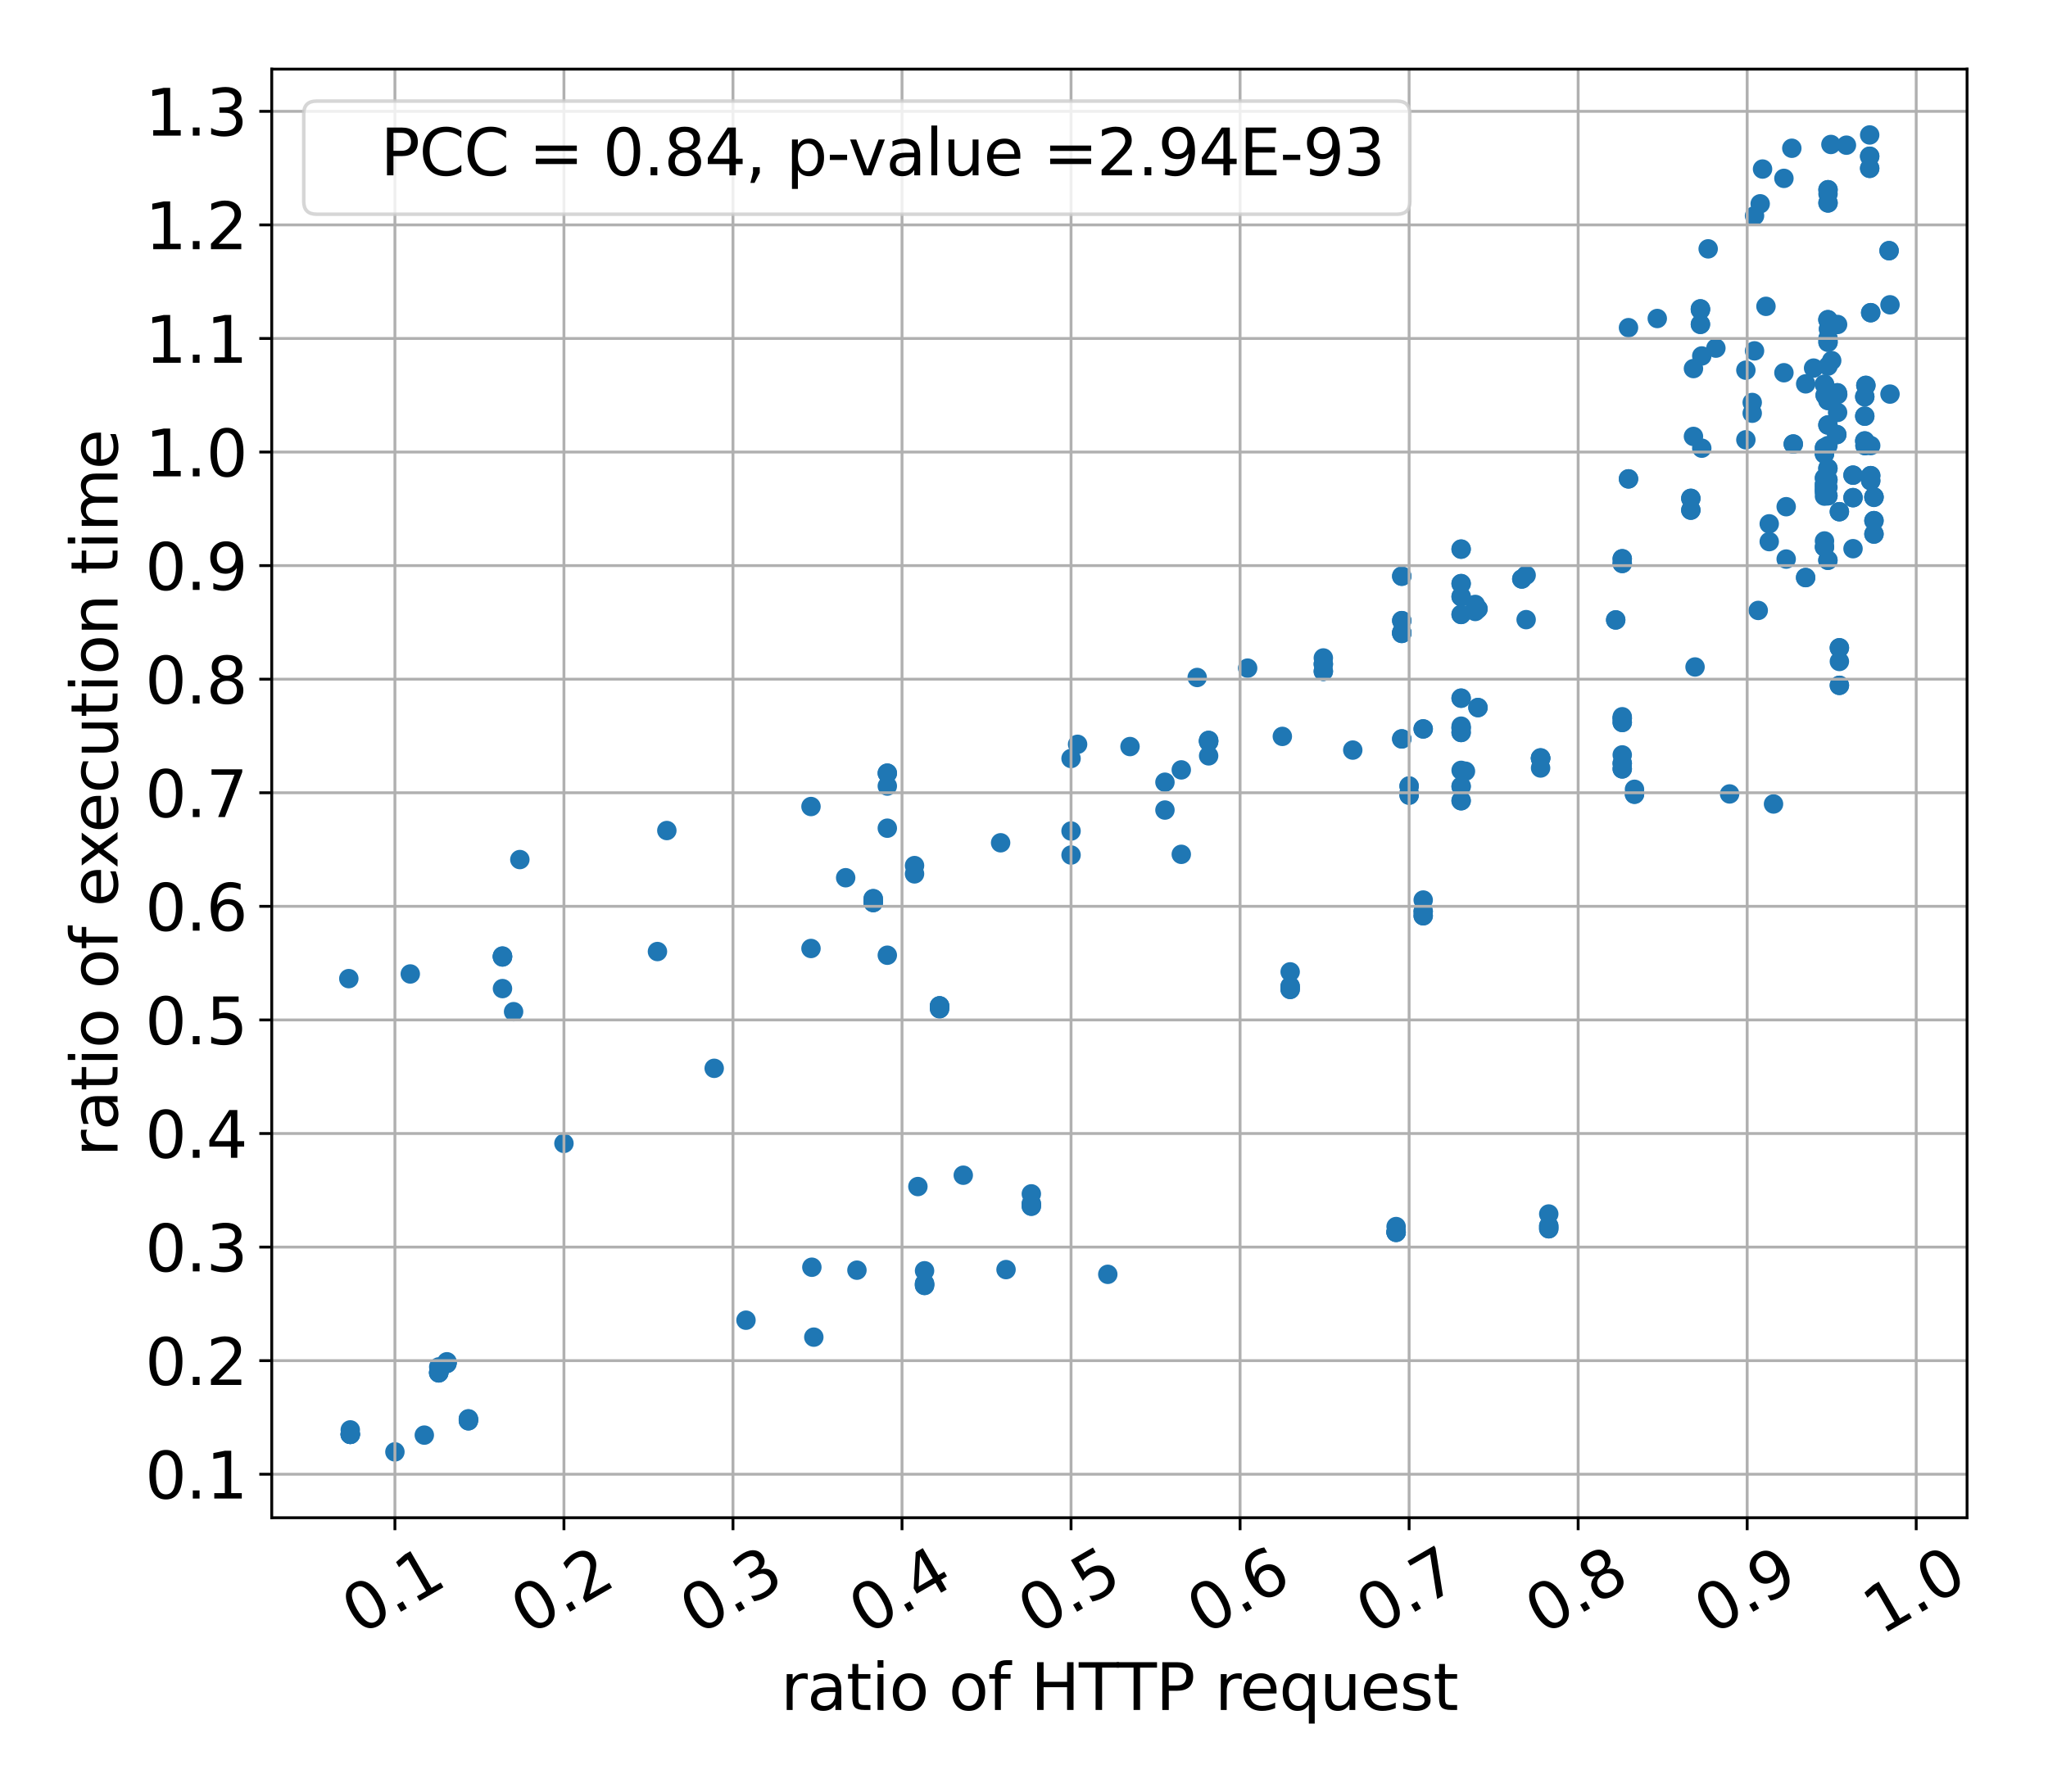 <?xml version="1.0" encoding="utf-8" standalone="no"?>
<!DOCTYPE svg PUBLIC "-//W3C//DTD SVG 1.1//EN"
  "http://www.w3.org/Graphics/SVG/1.1/DTD/svg11.dtd">
<svg xmlns:xlink="http://www.w3.org/1999/xlink" width="576pt" height="504pt" viewBox="0 0 576 504" xmlns="http://www.w3.org/2000/svg" version="1.1">
 <defs>
  <style type="text/css">*{stroke-linejoin: round; stroke-linecap: butt}</style>
 </defs>
 <g id="figure_1">
  <g id="patch_1">
   <path d="M 0 504 
L 576 504 
L 576 0 
L 0 0 
z
" style="fill: #ffffff"/>
  </g>
  <g id="axes_1">
   <g id="patch_2">
    <path d="M 76.43 426.96 
L 553.237 426.96 
L 553.237 19.44 
L 76.43 19.44 
z
" style="fill: #ffffff"/>
   </g>
   <g id="PathCollection_1">
    <defs>
     <path id="m4372cbbbe4" d="M 0 2.236 
C 0.593 2.236 1.162 2 1.581 1.581 
C 2 1.162 2.236 0.593 2.236 0 
C 2.236 -0.593 2 -1.162 1.581 -1.581 
C 1.162 -2 0.593 -2.236 0 -2.236 
C -0.593 -2.236 -1.162 -2 -1.581 -1.581 
C -2 -1.162 -2.236 -0.593 -2.236 0 
C -2.236 0.593 -2 1.162 -1.581 1.581 
C -1.162 2 -0.593 2.236 0 2.236 
z
" style="stroke: #1f77b4"/>
    </defs>
    <g clip-path="url(#pbcc5f7ac02)">
     <use xlink:href="#m4372cbbbe4" x="372.188" y="185.093" style="fill: #1f77b4; stroke: #1f77b4"/>
     <use xlink:href="#m4372cbbbe4" x="392.656" y="345.049" style="fill: #1f77b4; stroke: #1f77b4"/>
     <use xlink:href="#m4372cbbbe4" x="435.586" y="341.515" style="fill: #1f77b4; stroke: #1f77b4"/>
     <use xlink:href="#m4372cbbbe4" x="131.739" y="399.354" style="fill: #1f77b4; stroke: #1f77b4"/>
     <use xlink:href="#m4372cbbbe4" x="339.927" y="212.631" style="fill: #1f77b4; stroke: #1f77b4"/>
     <use xlink:href="#m4372cbbbe4" x="514.1" y="137.097" style="fill: #1f77b4; stroke: #1f77b4"/>
     <use xlink:href="#m4372cbbbe4" x="410.941" y="204.281" style="fill: #1f77b4; stroke: #1f77b4"/>
     <use xlink:href="#m4372cbbbe4" x="456.256" y="201.63" style="fill: #1f77b4; stroke: #1f77b4"/>
     <use xlink:href="#m4372cbbbe4" x="514.131" y="102.979" style="fill: #1f77b4; stroke: #1f77b4"/>
     <use xlink:href="#m4372cbbbe4" x="513.138" y="139.568" style="fill: #1f77b4; stroke: #1f77b4"/>
     <use xlink:href="#m4372cbbbe4" x="526.136" y="125.351" style="fill: #1f77b4; stroke: #1f77b4"/>
     <use xlink:href="#m4372cbbbe4" x="517.326" y="186.08" style="fill: #1f77b4; stroke: #1f77b4"/>
     <use xlink:href="#m4372cbbbe4" x="521.163" y="154.355" style="fill: #1f77b4; stroke: #1f77b4"/>
     <use xlink:href="#m4372cbbbe4" x="525.85" y="37.964" style="fill: #1f77b4; stroke: #1f77b4"/>
     <use xlink:href="#m4372cbbbe4" x="527.05" y="139.926" style="fill: #1f77b4; stroke: #1f77b4"/>
     <use xlink:href="#m4372cbbbe4" x="260.03" y="357.488" style="fill: #1f77b4; stroke: #1f77b4"/>
     <use xlink:href="#m4372cbbbe4" x="396.313" y="223.045" style="fill: #1f77b4; stroke: #1f77b4"/>
     <use xlink:href="#m4372cbbbe4" x="433.289" y="216.049" style="fill: #1f77b4; stroke: #1f77b4"/>
     <use xlink:href="#m4372cbbbe4" x="478.245" y="87.191" style="fill: #1f77b4; stroke: #1f77b4"/>
     <use xlink:href="#m4372cbbbe4" x="290.064" y="335.852" style="fill: #1f77b4; stroke: #1f77b4"/>
     <use xlink:href="#m4372cbbbe4" x="514.1" y="125.37" style="fill: #1f77b4; stroke: #1f77b4"/>
     <use xlink:href="#m4372cbbbe4" x="410.941" y="216.711" style="fill: #1f77b4; stroke: #1f77b4"/>
     <use xlink:href="#m4372cbbbe4" x="456.256" y="212.368" style="fill: #1f77b4; stroke: #1f77b4"/>
     <use xlink:href="#m4372cbbbe4" x="514.131" y="54.558" style="fill: #1f77b4; stroke: #1f77b4"/>
     <use xlink:href="#m4372cbbbe4" x="513.138" y="152.18" style="fill: #1f77b4; stroke: #1f77b4"/>
     <use xlink:href="#m4372cbbbe4" x="123.394" y="384.534" style="fill: #1f77b4; stroke: #1f77b4"/>
     <use xlink:href="#m4372cbbbe4" x="362.858" y="273.4" style="fill: #1f77b4; stroke: #1f77b4"/>
     <use xlink:href="#m4372cbbbe4" x="400.275" y="253.195" style="fill: #1f77b4; stroke: #1f77b4"/>
     <use xlink:href="#m4372cbbbe4" x="98.515" y="402.249" style="fill: #1f77b4; stroke: #1f77b4"/>
     <use xlink:href="#m4372cbbbe4" x="125.697" y="383.09" style="fill: #1f77b4; stroke: #1f77b4"/>
     <use xlink:href="#m4372cbbbe4" x="245.599" y="253.837" style="fill: #1f77b4; stroke: #1f77b4"/>
     <use xlink:href="#m4372cbbbe4" x="249.557" y="221.125" style="fill: #1f77b4; stroke: #1f77b4"/>
     <use xlink:href="#m4372cbbbe4" x="141.322" y="278.104" style="fill: #1f77b4; stroke: #1f77b4"/>
     <use xlink:href="#m4372cbbbe4" x="264.255" y="282.957" style="fill: #1f77b4; stroke: #1f77b4"/>
     <use xlink:href="#m4372cbbbe4" x="459.701" y="222.042" style="fill: #1f77b4; stroke: #1f77b4"/>
     <use xlink:href="#m4372cbbbe4" x="514.1" y="112.648" style="fill: #1f77b4; stroke: #1f77b4"/>
     <use xlink:href="#m4372cbbbe4" x="410.941" y="167.837" style="fill: #1f77b4; stroke: #1f77b4"/>
     <use xlink:href="#m4372cbbbe4" x="394.246" y="174.592" style="fill: #1f77b4; stroke: #1f77b4"/>
     <use xlink:href="#m4372cbbbe4" x="524.466" y="117.07" style="fill: #1f77b4; stroke: #1f77b4"/>
     <use xlink:href="#m4372cbbbe4" x="513.138" y="127.685" style="fill: #1f77b4; stroke: #1f77b4"/>
     <use xlink:href="#m4372cbbbe4" x="514.1" y="119.555" style="fill: #1f77b4; stroke: #1f77b4"/>
     <use xlink:href="#m4372cbbbe4" x="410.941" y="154.476" style="fill: #1f77b4; stroke: #1f77b4"/>
     <use xlink:href="#m4372cbbbe4" x="394.246" y="162.091" style="fill: #1f77b4; stroke: #1f77b4"/>
     <use xlink:href="#m4372cbbbe4" x="524.466" y="124.048" style="fill: #1f77b4; stroke: #1f77b4"/>
     <use xlink:href="#m4372cbbbe4" x="513.138" y="136.241" style="fill: #1f77b4; stroke: #1f77b4"/>
     <use xlink:href="#m4372cbbbe4" x="526.136" y="87.963" style="fill: #1f77b4; stroke: #1f77b4"/>
     <use xlink:href="#m4372cbbbe4" x="517.326" y="143.949" style="fill: #1f77b4; stroke: #1f77b4"/>
     <use xlink:href="#m4372cbbbe4" x="507.834" y="162.479" style="fill: #1f77b4; stroke: #1f77b4"/>
     <use xlink:href="#m4372cbbbe4" x="531.302" y="70.518" style="fill: #1f77b4; stroke: #1f77b4"/>
     <use xlink:href="#m4372cbbbe4" x="527.05" y="150.232" style="fill: #1f77b4; stroke: #1f77b4"/>
     <use xlink:href="#m4372cbbbe4" x="516.749" y="110.504" style="fill: #1f77b4; stroke: #1f77b4"/>
     <use xlink:href="#m4372cbbbe4" x="428.007" y="162.876" style="fill: #1f77b4; stroke: #1f77b4"/>
     <use xlink:href="#m4372cbbbe4" x="415.681" y="171.273" style="fill: #1f77b4; stroke: #1f77b4"/>
     <use xlink:href="#m4372cbbbe4" x="524.774" y="108.415" style="fill: #1f77b4; stroke: #1f77b4"/>
     <use xlink:href="#m4372cbbbe4" x="516.601" y="122.253" style="fill: #1f77b4; stroke: #1f77b4"/>
     <use xlink:href="#m4372cbbbe4" x="514.1" y="89.933" style="fill: #1f77b4; stroke: #1f77b4"/>
     <use xlink:href="#m4372cbbbe4" x="410.941" y="196.407" style="fill: #1f77b4; stroke: #1f77b4"/>
     <use xlink:href="#m4372cbbbe4" x="394.246" y="207.861" style="fill: #1f77b4; stroke: #1f77b4"/>
     <use xlink:href="#m4372cbbbe4" x="524.466" y="111.603" style="fill: #1f77b4; stroke: #1f77b4"/>
     <use xlink:href="#m4372cbbbe4" x="513.138" y="127.331" style="fill: #1f77b4; stroke: #1f77b4"/>
     <use xlink:href="#m4372cbbbe4" x="410.941" y="164.179" style="fill: #1f77b4; stroke: #1f77b4"/>
     <use xlink:href="#m4372cbbbe4" x="394.246" y="177.934" style="fill: #1f77b4; stroke: #1f77b4"/>
     <use xlink:href="#m4372cbbbe4" x="513.138" y="108.106" style="fill: #1f77b4; stroke: #1f77b4"/>
     <use xlink:href="#m4372cbbbe4" x="410.941" y="172.854" style="fill: #1f77b4; stroke: #1f77b4"/>
     <use xlink:href="#m4372cbbbe4" x="394.246" y="178.186" style="fill: #1f77b4; stroke: #1f77b4"/>
     <use xlink:href="#m4372cbbbe4" x="513.138" y="125.961" style="fill: #1f77b4; stroke: #1f77b4"/>
     <use xlink:href="#m4372cbbbe4" x="514.284" y="92.549" style="fill: #1f77b4; stroke: #1f77b4"/>
     <use xlink:href="#m4372cbbbe4" x="415.681" y="199.05" style="fill: #1f77b4; stroke: #1f77b4"/>
     <use xlink:href="#m4372cbbbe4" x="400.275" y="205.057" style="fill: #1f77b4; stroke: #1f77b4"/>
     <use xlink:href="#m4372cbbbe4" x="524.529" y="125.348" style="fill: #1f77b4; stroke: #1f77b4"/>
     <use xlink:href="#m4372cbbbe4" x="513.336" y="111.185" style="fill: #1f77b4; stroke: #1f77b4"/>
     <use xlink:href="#m4372cbbbe4" x="458.015" y="134.717" style="fill: #1f77b4; stroke: #1f77b4"/>
     <use xlink:href="#m4372cbbbe4" x="249.557" y="217.505" style="fill: #1f77b4; stroke: #1f77b4"/>
     <use xlink:href="#m4372cbbbe4" x="504.36" y="124.91" style="fill: #1f77b4; stroke: #1f77b4"/>
     <use xlink:href="#m4372cbbbe4" x="454.418" y="174.396" style="fill: #1f77b4; stroke: #1f77b4"/>
     <use xlink:href="#m4372cbbbe4" x="475.547" y="140.197" style="fill: #1f77b4; stroke: #1f77b4"/>
     <use xlink:href="#m4372cbbbe4" x="372.188" y="186.822" style="fill: #1f77b4; stroke: #1f77b4"/>
     <use xlink:href="#m4372cbbbe4" x="392.656" y="346.567" style="fill: #1f77b4; stroke: #1f77b4"/>
     <use xlink:href="#m4372cbbbe4" x="435.586" y="344.903" style="fill: #1f77b4; stroke: #1f77b4"/>
     <use xlink:href="#m4372cbbbe4" x="131.739" y="399.163" style="fill: #1f77b4; stroke: #1f77b4"/>
     <use xlink:href="#m4372cbbbe4" x="339.927" y="208.296" style="fill: #1f77b4; stroke: #1f77b4"/>
     <use xlink:href="#m4372cbbbe4" x="514.1" y="134.979" style="fill: #1f77b4; stroke: #1f77b4"/>
     <use xlink:href="#m4372cbbbe4" x="410.941" y="206.055" style="fill: #1f77b4; stroke: #1f77b4"/>
     <use xlink:href="#m4372cbbbe4" x="456.256" y="202.095" style="fill: #1f77b4; stroke: #1f77b4"/>
     <use xlink:href="#m4372cbbbe4" x="514.131" y="95.267" style="fill: #1f77b4; stroke: #1f77b4"/>
     <use xlink:href="#m4372cbbbe4" x="513.138" y="138.299" style="fill: #1f77b4; stroke: #1f77b4"/>
     <use xlink:href="#m4372cbbbe4" x="526.136" y="135.235" style="fill: #1f77b4; stroke: #1f77b4"/>
     <use xlink:href="#m4372cbbbe4" x="517.326" y="192.799" style="fill: #1f77b4; stroke: #1f77b4"/>
     <use xlink:href="#m4372cbbbe4" x="521.163" y="139.996" style="fill: #1f77b4; stroke: #1f77b4"/>
     <use xlink:href="#m4372cbbbe4" x="525.85" y="43.963" style="fill: #1f77b4; stroke: #1f77b4"/>
     <use xlink:href="#m4372cbbbe4" x="527.05" y="146.465" style="fill: #1f77b4; stroke: #1f77b4"/>
     <use xlink:href="#m4372cbbbe4" x="260.03" y="361.102" style="fill: #1f77b4; stroke: #1f77b4"/>
     <use xlink:href="#m4372cbbbe4" x="396.313" y="221.13" style="fill: #1f77b4; stroke: #1f77b4"/>
     <use xlink:href="#m4372cbbbe4" x="433.289" y="213.213" style="fill: #1f77b4; stroke: #1f77b4"/>
     <use xlink:href="#m4372cbbbe4" x="478.245" y="91.24" style="fill: #1f77b4; stroke: #1f77b4"/>
     <use xlink:href="#m4372cbbbe4" x="290.064" y="339.313" style="fill: #1f77b4; stroke: #1f77b4"/>
     <use xlink:href="#m4372cbbbe4" x="514.1" y="131.768" style="fill: #1f77b4; stroke: #1f77b4"/>
     <use xlink:href="#m4372cbbbe4" x="410.941" y="225.254" style="fill: #1f77b4; stroke: #1f77b4"/>
     <use xlink:href="#m4372cbbbe4" x="456.256" y="216.299" style="fill: #1f77b4; stroke: #1f77b4"/>
     <use xlink:href="#m4372cbbbe4" x="514.131" y="53.374" style="fill: #1f77b4; stroke: #1f77b4"/>
     <use xlink:href="#m4372cbbbe4" x="513.138" y="134.48" style="fill: #1f77b4; stroke: #1f77b4"/>
     <use xlink:href="#m4372cbbbe4" x="123.394" y="386.21" style="fill: #1f77b4; stroke: #1f77b4"/>
     <use xlink:href="#m4372cbbbe4" x="362.858" y="277.466" style="fill: #1f77b4; stroke: #1f77b4"/>
     <use xlink:href="#m4372cbbbe4" x="400.275" y="256.399" style="fill: #1f77b4; stroke: #1f77b4"/>
     <use xlink:href="#m4372cbbbe4" x="98.515" y="403.506" style="fill: #1f77b4; stroke: #1f77b4"/>
     <use xlink:href="#m4372cbbbe4" x="125.697" y="383.304" style="fill: #1f77b4; stroke: #1f77b4"/>
     <use xlink:href="#m4372cbbbe4" x="245.599" y="253.888" style="fill: #1f77b4; stroke: #1f77b4"/>
     <use xlink:href="#m4372cbbbe4" x="456.256" y="158.505" style="fill: #1f77b4; stroke: #1f77b4"/>
     <use xlink:href="#m4372cbbbe4" x="141.322" y="268.965" style="fill: #1f77b4; stroke: #1f77b4"/>
     <use xlink:href="#m4372cbbbe4" x="264.255" y="282.987" style="fill: #1f77b4; stroke: #1f77b4"/>
     <use xlink:href="#m4372cbbbe4" x="475.547" y="143.507" style="fill: #1f77b4; stroke: #1f77b4"/>
     <use xlink:href="#m4372cbbbe4" x="372.188" y="188.853" style="fill: #1f77b4; stroke: #1f77b4"/>
     <use xlink:href="#m4372cbbbe4" x="392.656" y="346.684" style="fill: #1f77b4; stroke: #1f77b4"/>
     <use xlink:href="#m4372cbbbe4" x="435.586" y="345.669" style="fill: #1f77b4; stroke: #1f77b4"/>
     <use xlink:href="#m4372cbbbe4" x="131.739" y="399.683" style="fill: #1f77b4; stroke: #1f77b4"/>
     <use xlink:href="#m4372cbbbe4" x="339.927" y="208.621" style="fill: #1f77b4; stroke: #1f77b4"/>
     <use xlink:href="#m4372cbbbe4" x="514.1" y="139.471" style="fill: #1f77b4; stroke: #1f77b4"/>
     <use xlink:href="#m4372cbbbe4" x="410.941" y="204.811" style="fill: #1f77b4; stroke: #1f77b4"/>
     <use xlink:href="#m4372cbbbe4" x="456.256" y="203.239" style="fill: #1f77b4; stroke: #1f77b4"/>
     <use xlink:href="#m4372cbbbe4" x="514.131" y="96.257" style="fill: #1f77b4; stroke: #1f77b4"/>
     <use xlink:href="#m4372cbbbe4" x="513.138" y="137.308" style="fill: #1f77b4; stroke: #1f77b4"/>
     <use xlink:href="#m4372cbbbe4" x="526.136" y="133.803" style="fill: #1f77b4; stroke: #1f77b4"/>
     <use xlink:href="#m4372cbbbe4" x="517.326" y="182.235" style="fill: #1f77b4; stroke: #1f77b4"/>
     <use xlink:href="#m4372cbbbe4" x="521.163" y="133.668" style="fill: #1f77b4; stroke: #1f77b4"/>
     <use xlink:href="#m4372cbbbe4" x="525.85" y="47.353" style="fill: #1f77b4; stroke: #1f77b4"/>
     <use xlink:href="#m4372cbbbe4" x="527.05" y="139.793" style="fill: #1f77b4; stroke: #1f77b4"/>
     <use xlink:href="#m4372cbbbe4" x="260.03" y="361.603" style="fill: #1f77b4; stroke: #1f77b4"/>
     <use xlink:href="#m4372cbbbe4" x="396.313" y="223.684" style="fill: #1f77b4; stroke: #1f77b4"/>
     <use xlink:href="#m4372cbbbe4" x="433.289" y="213.362" style="fill: #1f77b4; stroke: #1f77b4"/>
     <use xlink:href="#m4372cbbbe4" x="478.245" y="86.899" style="fill: #1f77b4; stroke: #1f77b4"/>
     <use xlink:href="#m4372cbbbe4" x="290.064" y="338.654" style="fill: #1f77b4; stroke: #1f77b4"/>
     <use xlink:href="#m4372cbbbe4" x="514.1" y="157.601" style="fill: #1f77b4; stroke: #1f77b4"/>
     <use xlink:href="#m4372cbbbe4" x="410.941" y="221.222" style="fill: #1f77b4; stroke: #1f77b4"/>
     <use xlink:href="#m4372cbbbe4" x="456.256" y="214.749" style="fill: #1f77b4; stroke: #1f77b4"/>
     <use xlink:href="#m4372cbbbe4" x="514.131" y="57.088" style="fill: #1f77b4; stroke: #1f77b4"/>
     <use xlink:href="#m4372cbbbe4" x="513.138" y="153.871" style="fill: #1f77b4; stroke: #1f77b4"/>
     <use xlink:href="#m4372cbbbe4" x="123.394" y="386.094" style="fill: #1f77b4; stroke: #1f77b4"/>
     <use xlink:href="#m4372cbbbe4" x="362.858" y="278.329" style="fill: #1f77b4; stroke: #1f77b4"/>
     <use xlink:href="#m4372cbbbe4" x="400.275" y="257.618" style="fill: #1f77b4; stroke: #1f77b4"/>
     <use xlink:href="#m4372cbbbe4" x="98.515" y="403.503" style="fill: #1f77b4; stroke: #1f77b4"/>
     <use xlink:href="#m4372cbbbe4" x="125.697" y="383.548" style="fill: #1f77b4; stroke: #1f77b4"/>
     <use xlink:href="#m4372cbbbe4" x="245.599" y="252.823" style="fill: #1f77b4; stroke: #1f77b4"/>
     <use xlink:href="#m4372cbbbe4" x="456.256" y="157.191" style="fill: #1f77b4; stroke: #1f77b4"/>
     <use xlink:href="#m4372cbbbe4" x="141.322" y="269.198" style="fill: #1f77b4; stroke: #1f77b4"/>
     <use xlink:href="#m4372cbbbe4" x="264.255" y="283.764" style="fill: #1f77b4; stroke: #1f77b4"/>
     <use xlink:href="#m4372cbbbe4" x="459.701" y="223.416" style="fill: #1f77b4; stroke: #1f77b4"/>
     <use xlink:href="#m4372cbbbe4" x="514.1" y="112.648" style="fill: #1f77b4; stroke: #1f77b4"/>
     <use xlink:href="#m4372cbbbe4" x="410.941" y="167.837" style="fill: #1f77b4; stroke: #1f77b4"/>
     <use xlink:href="#m4372cbbbe4" x="394.246" y="174.592" style="fill: #1f77b4; stroke: #1f77b4"/>
     <use xlink:href="#m4372cbbbe4" x="524.466" y="117.07" style="fill: #1f77b4; stroke: #1f77b4"/>
     <use xlink:href="#m4372cbbbe4" x="513.138" y="127.685" style="fill: #1f77b4; stroke: #1f77b4"/>
     <use xlink:href="#m4372cbbbe4" x="514.1" y="119.555" style="fill: #1f77b4; stroke: #1f77b4"/>
     <use xlink:href="#m4372cbbbe4" x="410.941" y="154.476" style="fill: #1f77b4; stroke: #1f77b4"/>
     <use xlink:href="#m4372cbbbe4" x="394.246" y="162.091" style="fill: #1f77b4; stroke: #1f77b4"/>
     <use xlink:href="#m4372cbbbe4" x="524.466" y="124.048" style="fill: #1f77b4; stroke: #1f77b4"/>
     <use xlink:href="#m4372cbbbe4" x="513.138" y="136.241" style="fill: #1f77b4; stroke: #1f77b4"/>
     <use xlink:href="#m4372cbbbe4" x="526.136" y="87.963" style="fill: #1f77b4; stroke: #1f77b4"/>
     <use xlink:href="#m4372cbbbe4" x="517.326" y="143.949" style="fill: #1f77b4; stroke: #1f77b4"/>
     <use xlink:href="#m4372cbbbe4" x="507.834" y="162.479" style="fill: #1f77b4; stroke: #1f77b4"/>
     <use xlink:href="#m4372cbbbe4" x="531.302" y="70.518" style="fill: #1f77b4; stroke: #1f77b4"/>
     <use xlink:href="#m4372cbbbe4" x="527.05" y="150.232" style="fill: #1f77b4; stroke: #1f77b4"/>
     <use xlink:href="#m4372cbbbe4" x="516.749" y="110.504" style="fill: #1f77b4; stroke: #1f77b4"/>
     <use xlink:href="#m4372cbbbe4" x="428.007" y="162.876" style="fill: #1f77b4; stroke: #1f77b4"/>
     <use xlink:href="#m4372cbbbe4" x="415.681" y="171.273" style="fill: #1f77b4; stroke: #1f77b4"/>
     <use xlink:href="#m4372cbbbe4" x="524.774" y="108.415" style="fill: #1f77b4; stroke: #1f77b4"/>
     <use xlink:href="#m4372cbbbe4" x="516.601" y="122.253" style="fill: #1f77b4; stroke: #1f77b4"/>
     <use xlink:href="#m4372cbbbe4" x="514.1" y="89.933" style="fill: #1f77b4; stroke: #1f77b4"/>
     <use xlink:href="#m4372cbbbe4" x="410.941" y="196.407" style="fill: #1f77b4; stroke: #1f77b4"/>
     <use xlink:href="#m4372cbbbe4" x="394.246" y="207.861" style="fill: #1f77b4; stroke: #1f77b4"/>
     <use xlink:href="#m4372cbbbe4" x="524.466" y="111.603" style="fill: #1f77b4; stroke: #1f77b4"/>
     <use xlink:href="#m4372cbbbe4" x="513.138" y="127.331" style="fill: #1f77b4; stroke: #1f77b4"/>
     <use xlink:href="#m4372cbbbe4" x="410.941" y="164.179" style="fill: #1f77b4; stroke: #1f77b4"/>
     <use xlink:href="#m4372cbbbe4" x="394.246" y="177.934" style="fill: #1f77b4; stroke: #1f77b4"/>
     <use xlink:href="#m4372cbbbe4" x="513.138" y="108.106" style="fill: #1f77b4; stroke: #1f77b4"/>
     <use xlink:href="#m4372cbbbe4" x="410.941" y="172.854" style="fill: #1f77b4; stroke: #1f77b4"/>
     <use xlink:href="#m4372cbbbe4" x="394.246" y="178.186" style="fill: #1f77b4; stroke: #1f77b4"/>
     <use xlink:href="#m4372cbbbe4" x="513.138" y="125.961" style="fill: #1f77b4; stroke: #1f77b4"/>
     <use xlink:href="#m4372cbbbe4" x="514.284" y="92.549" style="fill: #1f77b4; stroke: #1f77b4"/>
     <use xlink:href="#m4372cbbbe4" x="415.681" y="199.05" style="fill: #1f77b4; stroke: #1f77b4"/>
     <use xlink:href="#m4372cbbbe4" x="400.275" y="205.057" style="fill: #1f77b4; stroke: #1f77b4"/>
     <use xlink:href="#m4372cbbbe4" x="524.529" y="125.348" style="fill: #1f77b4; stroke: #1f77b4"/>
     <use xlink:href="#m4372cbbbe4" x="513.336" y="111.185" style="fill: #1f77b4; stroke: #1f77b4"/>
     <use xlink:href="#m4372cbbbe4" x="458.015" y="134.717" style="fill: #1f77b4; stroke: #1f77b4"/>
     <use xlink:href="#m4372cbbbe4" x="249.557" y="217.505" style="fill: #1f77b4; stroke: #1f77b4"/>
     <use xlink:href="#m4372cbbbe4" x="504.36" y="124.91" style="fill: #1f77b4; stroke: #1f77b4"/>
     <use xlink:href="#m4372cbbbe4" x="454.418" y="174.396" style="fill: #1f77b4; stroke: #1f77b4"/>
     <use xlink:href="#m4372cbbbe4" x="475.547" y="140.197" style="fill: #1f77b4; stroke: #1f77b4"/>
     <use xlink:href="#m4372cbbbe4" x="372.188" y="186.822" style="fill: #1f77b4; stroke: #1f77b4"/>
     <use xlink:href="#m4372cbbbe4" x="392.656" y="346.567" style="fill: #1f77b4; stroke: #1f77b4"/>
     <use xlink:href="#m4372cbbbe4" x="435.586" y="344.903" style="fill: #1f77b4; stroke: #1f77b4"/>
     <use xlink:href="#m4372cbbbe4" x="131.739" y="399.163" style="fill: #1f77b4; stroke: #1f77b4"/>
     <use xlink:href="#m4372cbbbe4" x="339.927" y="208.296" style="fill: #1f77b4; stroke: #1f77b4"/>
     <use xlink:href="#m4372cbbbe4" x="514.1" y="134.979" style="fill: #1f77b4; stroke: #1f77b4"/>
     <use xlink:href="#m4372cbbbe4" x="410.941" y="206.055" style="fill: #1f77b4; stroke: #1f77b4"/>
     <use xlink:href="#m4372cbbbe4" x="456.256" y="202.095" style="fill: #1f77b4; stroke: #1f77b4"/>
     <use xlink:href="#m4372cbbbe4" x="514.131" y="95.267" style="fill: #1f77b4; stroke: #1f77b4"/>
     <use xlink:href="#m4372cbbbe4" x="513.138" y="138.299" style="fill: #1f77b4; stroke: #1f77b4"/>
     <use xlink:href="#m4372cbbbe4" x="526.136" y="135.235" style="fill: #1f77b4; stroke: #1f77b4"/>
     <use xlink:href="#m4372cbbbe4" x="517.326" y="192.799" style="fill: #1f77b4; stroke: #1f77b4"/>
     <use xlink:href="#m4372cbbbe4" x="521.163" y="139.996" style="fill: #1f77b4; stroke: #1f77b4"/>
     <use xlink:href="#m4372cbbbe4" x="525.85" y="43.963" style="fill: #1f77b4; stroke: #1f77b4"/>
     <use xlink:href="#m4372cbbbe4" x="527.05" y="146.465" style="fill: #1f77b4; stroke: #1f77b4"/>
     <use xlink:href="#m4372cbbbe4" x="260.03" y="361.102" style="fill: #1f77b4; stroke: #1f77b4"/>
     <use xlink:href="#m4372cbbbe4" x="396.313" y="221.13" style="fill: #1f77b4; stroke: #1f77b4"/>
     <use xlink:href="#m4372cbbbe4" x="433.289" y="213.213" style="fill: #1f77b4; stroke: #1f77b4"/>
     <use xlink:href="#m4372cbbbe4" x="478.245" y="91.24" style="fill: #1f77b4; stroke: #1f77b4"/>
     <use xlink:href="#m4372cbbbe4" x="290.064" y="339.313" style="fill: #1f77b4; stroke: #1f77b4"/>
     <use xlink:href="#m4372cbbbe4" x="514.1" y="131.768" style="fill: #1f77b4; stroke: #1f77b4"/>
     <use xlink:href="#m4372cbbbe4" x="410.941" y="225.254" style="fill: #1f77b4; stroke: #1f77b4"/>
     <use xlink:href="#m4372cbbbe4" x="456.256" y="216.299" style="fill: #1f77b4; stroke: #1f77b4"/>
     <use xlink:href="#m4372cbbbe4" x="514.131" y="53.374" style="fill: #1f77b4; stroke: #1f77b4"/>
     <use xlink:href="#m4372cbbbe4" x="513.138" y="134.48" style="fill: #1f77b4; stroke: #1f77b4"/>
     <use xlink:href="#m4372cbbbe4" x="123.394" y="386.21" style="fill: #1f77b4; stroke: #1f77b4"/>
     <use xlink:href="#m4372cbbbe4" x="362.858" y="277.466" style="fill: #1f77b4; stroke: #1f77b4"/>
     <use xlink:href="#m4372cbbbe4" x="400.275" y="256.399" style="fill: #1f77b4; stroke: #1f77b4"/>
     <use xlink:href="#m4372cbbbe4" x="98.515" y="403.506" style="fill: #1f77b4; stroke: #1f77b4"/>
     <use xlink:href="#m4372cbbbe4" x="125.697" y="383.304" style="fill: #1f77b4; stroke: #1f77b4"/>
     <use xlink:href="#m4372cbbbe4" x="245.599" y="253.888" style="fill: #1f77b4; stroke: #1f77b4"/>
     <use xlink:href="#m4372cbbbe4" x="456.256" y="158.505" style="fill: #1f77b4; stroke: #1f77b4"/>
     <use xlink:href="#m4372cbbbe4" x="141.322" y="268.965" style="fill: #1f77b4; stroke: #1f77b4"/>
     <use xlink:href="#m4372cbbbe4" x="264.255" y="282.987" style="fill: #1f77b4; stroke: #1f77b4"/>
     <use xlink:href="#m4372cbbbe4" x="475.547" y="143.507" style="fill: #1f77b4; stroke: #1f77b4"/>
     <use xlink:href="#m4372cbbbe4" x="372.188" y="188.853" style="fill: #1f77b4; stroke: #1f77b4"/>
     <use xlink:href="#m4372cbbbe4" x="392.656" y="346.684" style="fill: #1f77b4; stroke: #1f77b4"/>
     <use xlink:href="#m4372cbbbe4" x="435.586" y="345.669" style="fill: #1f77b4; stroke: #1f77b4"/>
     <use xlink:href="#m4372cbbbe4" x="131.739" y="399.683" style="fill: #1f77b4; stroke: #1f77b4"/>
     <use xlink:href="#m4372cbbbe4" x="339.927" y="208.621" style="fill: #1f77b4; stroke: #1f77b4"/>
     <use xlink:href="#m4372cbbbe4" x="514.1" y="139.471" style="fill: #1f77b4; stroke: #1f77b4"/>
     <use xlink:href="#m4372cbbbe4" x="410.941" y="204.811" style="fill: #1f77b4; stroke: #1f77b4"/>
     <use xlink:href="#m4372cbbbe4" x="456.256" y="203.239" style="fill: #1f77b4; stroke: #1f77b4"/>
     <use xlink:href="#m4372cbbbe4" x="514.131" y="96.257" style="fill: #1f77b4; stroke: #1f77b4"/>
     <use xlink:href="#m4372cbbbe4" x="513.138" y="137.308" style="fill: #1f77b4; stroke: #1f77b4"/>
     <use xlink:href="#m4372cbbbe4" x="526.136" y="133.803" style="fill: #1f77b4; stroke: #1f77b4"/>
     <use xlink:href="#m4372cbbbe4" x="517.326" y="182.235" style="fill: #1f77b4; stroke: #1f77b4"/>
     <use xlink:href="#m4372cbbbe4" x="521.163" y="133.668" style="fill: #1f77b4; stroke: #1f77b4"/>
     <use xlink:href="#m4372cbbbe4" x="525.85" y="47.353" style="fill: #1f77b4; stroke: #1f77b4"/>
     <use xlink:href="#m4372cbbbe4" x="527.05" y="139.793" style="fill: #1f77b4; stroke: #1f77b4"/>
     <use xlink:href="#m4372cbbbe4" x="260.03" y="361.603" style="fill: #1f77b4; stroke: #1f77b4"/>
     <use xlink:href="#m4372cbbbe4" x="396.313" y="223.684" style="fill: #1f77b4; stroke: #1f77b4"/>
     <use xlink:href="#m4372cbbbe4" x="433.289" y="213.362" style="fill: #1f77b4; stroke: #1f77b4"/>
     <use xlink:href="#m4372cbbbe4" x="478.245" y="86.899" style="fill: #1f77b4; stroke: #1f77b4"/>
     <use xlink:href="#m4372cbbbe4" x="290.064" y="338.654" style="fill: #1f77b4; stroke: #1f77b4"/>
     <use xlink:href="#m4372cbbbe4" x="514.1" y="157.601" style="fill: #1f77b4; stroke: #1f77b4"/>
     <use xlink:href="#m4372cbbbe4" x="410.941" y="221.222" style="fill: #1f77b4; stroke: #1f77b4"/>
     <use xlink:href="#m4372cbbbe4" x="456.256" y="214.749" style="fill: #1f77b4; stroke: #1f77b4"/>
     <use xlink:href="#m4372cbbbe4" x="514.131" y="57.088" style="fill: #1f77b4; stroke: #1f77b4"/>
     <use xlink:href="#m4372cbbbe4" x="513.138" y="153.871" style="fill: #1f77b4; stroke: #1f77b4"/>
     <use xlink:href="#m4372cbbbe4" x="123.394" y="386.094" style="fill: #1f77b4; stroke: #1f77b4"/>
     <use xlink:href="#m4372cbbbe4" x="362.858" y="278.329" style="fill: #1f77b4; stroke: #1f77b4"/>
     <use xlink:href="#m4372cbbbe4" x="400.275" y="257.618" style="fill: #1f77b4; stroke: #1f77b4"/>
     <use xlink:href="#m4372cbbbe4" x="98.515" y="403.503" style="fill: #1f77b4; stroke: #1f77b4"/>
     <use xlink:href="#m4372cbbbe4" x="125.697" y="383.548" style="fill: #1f77b4; stroke: #1f77b4"/>
     <use xlink:href="#m4372cbbbe4" x="245.599" y="252.823" style="fill: #1f77b4; stroke: #1f77b4"/>
     <use xlink:href="#m4372cbbbe4" x="456.256" y="157.191" style="fill: #1f77b4; stroke: #1f77b4"/>
     <use xlink:href="#m4372cbbbe4" x="141.322" y="269.198" style="fill: #1f77b4; stroke: #1f77b4"/>
     <use xlink:href="#m4372cbbbe4" x="264.255" y="283.764" style="fill: #1f77b4; stroke: #1f77b4"/>
     <use xlink:href="#m4372cbbbe4" x="459.701" y="223.416" style="fill: #1f77b4; stroke: #1f77b4"/>
     <use xlink:href="#m4372cbbbe4" x="350.901" y="187.953" style="fill: #1f77b4; stroke: #1f77b4"/>
     <use xlink:href="#m4372cbbbe4" x="282.947" y="357.155" style="fill: #1f77b4; stroke: #1f77b4"/>
     <use xlink:href="#m4372cbbbe4" x="311.566" y="358.486" style="fill: #1f77b4; stroke: #1f77b4"/>
     <use xlink:href="#m4372cbbbe4" x="119.337" y="403.718" style="fill: #1f77b4; stroke: #1f77b4"/>
     <use xlink:href="#m4372cbbbe4" x="317.816" y="210.017" style="fill: #1f77b4; stroke: #1f77b4"/>
     <use xlink:href="#m4372cbbbe4" x="492.813" y="116.242" style="fill: #1f77b4; stroke: #1f77b4"/>
     <use xlink:href="#m4372cbbbe4" x="301.232" y="213.374" style="fill: #1f77b4; stroke: #1f77b4"/>
     <use xlink:href="#m4372cbbbe4" x="332.236" y="216.579" style="fill: #1f77b4; stroke: #1f77b4"/>
     <use xlink:href="#m4372cbbbe4" x="501.729" y="104.857" style="fill: #1f77b4; stroke: #1f77b4"/>
     <use xlink:href="#m4372cbbbe4" x="491.026" y="123.723" style="fill: #1f77b4; stroke: #1f77b4"/>
     <use xlink:href="#m4372cbbbe4" x="515.165" y="101.445" style="fill: #1f77b4; stroke: #1f77b4"/>
     <use xlink:href="#m4372cbbbe4" x="498.803" y="226.171" style="fill: #1f77b4; stroke: #1f77b4"/>
     <use xlink:href="#m4372cbbbe4" x="494.505" y="171.723" style="fill: #1f77b4; stroke: #1f77b4"/>
     <use xlink:href="#m4372cbbbe4" x="519.308" y="40.839" style="fill: #1f77b4; stroke: #1f77b4"/>
     <use xlink:href="#m4372cbbbe4" x="516.863" y="110.988" style="fill: #1f77b4; stroke: #1f77b4"/>
     <use xlink:href="#m4372cbbbe4" x="241.013" y="357.319" style="fill: #1f77b4; stroke: #1f77b4"/>
     <use xlink:href="#m4372cbbbe4" x="301.232" y="233.778" style="fill: #1f77b4; stroke: #1f77b4"/>
     <use xlink:href="#m4372cbbbe4" x="327.643" y="227.879" style="fill: #1f77b4; stroke: #1f77b4"/>
     <use xlink:href="#m4372cbbbe4" x="466.107" y="89.599" style="fill: #1f77b4; stroke: #1f77b4"/>
     <use xlink:href="#m4372cbbbe4" x="270.92" y="330.605" style="fill: #1f77b4; stroke: #1f77b4"/>
     <use xlink:href="#m4372cbbbe4" x="492.813" y="113.223" style="fill: #1f77b4; stroke: #1f77b4"/>
     <use xlink:href="#m4372cbbbe4" x="301.232" y="240.532" style="fill: #1f77b4; stroke: #1f77b4"/>
     <use xlink:href="#m4372cbbbe4" x="332.236" y="240.335" style="fill: #1f77b4; stroke: #1f77b4"/>
     <use xlink:href="#m4372cbbbe4" x="501.729" y="50.178" style="fill: #1f77b4; stroke: #1f77b4"/>
     <use xlink:href="#m4372cbbbe4" x="491.026" y="104.134" style="fill: #1f77b4; stroke: #1f77b4"/>
     <use xlink:href="#m4372cbbbe4" x="502.365" y="142.542" style="fill: #1f77b4; stroke: #1f77b4"/>
     <use xlink:href="#m4372cbbbe4" x="497.595" y="147.364" style="fill: #1f77b4; stroke: #1f77b4"/>
     <use xlink:href="#m4372cbbbe4" x="531.564" y="85.745" style="fill: #1f77b4; stroke: #1f77b4"/>
     <use xlink:href="#m4372cbbbe4" x="502.365" y="157.273" style="fill: #1f77b4; stroke: #1f77b4"/>
     <use xlink:href="#m4372cbbbe4" x="497.595" y="152.366" style="fill: #1f77b4; stroke: #1f77b4"/>
     <use xlink:href="#m4372cbbbe4" x="531.564" y="110.864" style="fill: #1f77b4; stroke: #1f77b4"/>
     <use xlink:href="#m4372cbbbe4" x="496.677" y="86.18" style="fill: #1f77b4; stroke: #1f77b4"/>
     <use xlink:href="#m4372cbbbe4" x="327.643" y="220.051" style="fill: #1f77b4; stroke: #1f77b4"/>
     <use xlink:href="#m4372cbbbe4" x="360.657" y="207.158" style="fill: #1f77b4; stroke: #1f77b4"/>
     <use xlink:href="#m4372cbbbe4" x="503.948" y="41.707" style="fill: #1f77b4; stroke: #1f77b4"/>
     <use xlink:href="#m4372cbbbe4" x="495.051" y="57.335" style="fill: #1f77b4; stroke: #1f77b4"/>
     <use xlink:href="#m4372cbbbe4" x="184.909" y="267.681" style="fill: #1f77b4; stroke: #1f77b4"/>
     <use xlink:href="#m4372cbbbe4" x="187.547" y="233.642" style="fill: #1f77b4; stroke: #1f77b4"/>
     <use xlink:href="#m4372cbbbe4" x="115.391" y="273.99" style="fill: #1f77b4; stroke: #1f77b4"/>
     <use xlink:href="#m4372cbbbe4" x="200.868" y="300.536" style="fill: #1f77b4; stroke: #1f77b4"/>
     <use xlink:href="#m4372cbbbe4" x="412.16" y="216.954" style="fill: #1f77b4; stroke: #1f77b4"/>
     <use xlink:href="#m4372cbbbe4" x="336.71" y="190.584" style="fill: #1f77b4; stroke: #1f77b4"/>
     <use xlink:href="#m4372cbbbe4" x="209.807" y="371.39" style="fill: #1f77b4; stroke: #1f77b4"/>
     <use xlink:href="#m4372cbbbe4" x="228.887" y="376.156" style="fill: #1f77b4; stroke: #1f77b4"/>
     <use xlink:href="#m4372cbbbe4" x="111.069" y="408.436" style="fill: #1f77b4; stroke: #1f77b4"/>
     <use xlink:href="#m4372cbbbe4" x="303.074" y="209.388" style="fill: #1f77b4; stroke: #1f77b4"/>
     <use xlink:href="#m4372cbbbe4" x="478.622" y="126.081" style="fill: #1f77b4; stroke: #1f77b4"/>
     <use xlink:href="#m4372cbbbe4" x="228.092" y="226.886" style="fill: #1f77b4; stroke: #1f77b4"/>
     <use xlink:href="#m4372cbbbe4" x="249.557" y="232.983" style="fill: #1f77b4; stroke: #1f77b4"/>
     <use xlink:href="#m4372cbbbe4" x="493.461" y="98.703" style="fill: #1f77b4; stroke: #1f77b4"/>
     <use xlink:href="#m4372cbbbe4" x="476.285" y="122.773" style="fill: #1f77b4; stroke: #1f77b4"/>
     <use xlink:href="#m4372cbbbe4" x="507.851" y="107.983" style="fill: #1f77b4; stroke: #1f77b4"/>
     <use xlink:href="#m4372cbbbe4" x="486.455" y="223.348" style="fill: #1f77b4; stroke: #1f77b4"/>
     <use xlink:href="#m4372cbbbe4" x="476.732" y="187.63" style="fill: #1f77b4; stroke: #1f77b4"/>
     <use xlink:href="#m4372cbbbe4" x="514.947" y="40.639" style="fill: #1f77b4; stroke: #1f77b4"/>
     <use xlink:href="#m4372cbbbe4" x="510.071" y="103.55" style="fill: #1f77b4; stroke: #1f77b4"/>
     <use xlink:href="#m4372cbbbe4" x="228.336" y="356.49" style="fill: #1f77b4; stroke: #1f77b4"/>
     <use xlink:href="#m4372cbbbe4" x="237.844" y="246.919" style="fill: #1f77b4; stroke: #1f77b4"/>
     <use xlink:href="#m4372cbbbe4" x="257.212" y="243.503" style="fill: #1f77b4; stroke: #1f77b4"/>
     <use xlink:href="#m4372cbbbe4" x="458.015" y="92.177" style="fill: #1f77b4; stroke: #1f77b4"/>
     <use xlink:href="#m4372cbbbe4" x="258.158" y="333.795" style="fill: #1f77b4; stroke: #1f77b4"/>
     <use xlink:href="#m4372cbbbe4" x="478.622" y="100.136" style="fill: #1f77b4; stroke: #1f77b4"/>
     <use xlink:href="#m4372cbbbe4" x="228.092" y="266.821" style="fill: #1f77b4; stroke: #1f77b4"/>
     <use xlink:href="#m4372cbbbe4" x="249.557" y="268.717" style="fill: #1f77b4; stroke: #1f77b4"/>
     <use xlink:href="#m4372cbbbe4" x="493.461" y="60.695" style="fill: #1f77b4; stroke: #1f77b4"/>
     <use xlink:href="#m4372cbbbe4" x="476.285" y="103.684" style="fill: #1f77b4; stroke: #1f77b4"/>
     <use xlink:href="#m4372cbbbe4" x="429.226" y="161.807" style="fill: #1f77b4; stroke: #1f77b4"/>
     <use xlink:href="#m4372cbbbe4" x="414.916" y="170.04" style="fill: #1f77b4; stroke: #1f77b4"/>
     <use xlink:href="#m4372cbbbe4" x="516.823" y="91.283" style="fill: #1f77b4; stroke: #1f77b4"/>
     <use xlink:href="#m4372cbbbe4" x="429.226" y="174.312" style="fill: #1f77b4; stroke: #1f77b4"/>
     <use xlink:href="#m4372cbbbe4" x="414.916" y="172.017" style="fill: #1f77b4; stroke: #1f77b4"/>
     <use xlink:href="#m4372cbbbe4" x="516.823" y="116.027" style="fill: #1f77b4; stroke: #1f77b4"/>
     <use xlink:href="#m4372cbbbe4" x="482.591" y="97.93" style="fill: #1f77b4; stroke: #1f77b4"/>
     <use xlink:href="#m4372cbbbe4" x="257.212" y="245.834" style="fill: #1f77b4; stroke: #1f77b4"/>
     <use xlink:href="#m4372cbbbe4" x="281.423" y="237.087" style="fill: #1f77b4; stroke: #1f77b4"/>
     <use xlink:href="#m4372cbbbe4" x="495.716" y="47.556" style="fill: #1f77b4; stroke: #1f77b4"/>
     <use xlink:href="#m4372cbbbe4" x="480.423" y="70.005" style="fill: #1f77b4; stroke: #1f77b4"/>
     <use xlink:href="#m4372cbbbe4" x="144.448" y="284.598" style="fill: #1f77b4; stroke: #1f77b4"/>
     <use xlink:href="#m4372cbbbe4" x="146.207" y="241.806" style="fill: #1f77b4; stroke: #1f77b4"/>
     <use xlink:href="#m4372cbbbe4" x="98.103" y="275.3" style="fill: #1f77b4; stroke: #1f77b4"/>
     <use xlink:href="#m4372cbbbe4" x="158.609" y="321.652" style="fill: #1f77b4; stroke: #1f77b4"/>
     <use xlink:href="#m4372cbbbe4" x="380.466" y="211.011" style="fill: #1f77b4; stroke: #1f77b4"/>
    </g>
   </g>
   <g id="matplotlib.axis_1">
    <g id="xtick_1">
     <g id="line2d_1">
      <path d="M 111.069 426.96 
L 111.069 19.44 
" clip-path="url(#pbcc5f7ac02)" style="fill: none; stroke: #b0b0b0; stroke-width: 0.8; stroke-linecap: square"/>
     </g>
     <g id="line2d_2">
      <defs>
       <path id="m8e312b603b" d="M 0 0 
L 0 3.5 
" style="stroke: #000000; stroke-width: 0.8"/>
      </defs>
      <g>
       <use xlink:href="#m8e312b603b" x="111.069" y="426.96" style="stroke: #000000; stroke-width: 0.8"/>
      </g>
     </g>
     <g id="text_1">
      <!-- 0.1 -->
      <g transform="translate(101.157 460.118) rotate(-30) scale(0.18 -0.18)">
       <defs>
        <path id="DejaVuSans-30" d="M 2034 4250 
Q 1547 4250 1301 3770 
Q 1056 3291 1056 2328 
Q 1056 1369 1301 889 
Q 1547 409 2034 409 
Q 2525 409 2770 889 
Q 3016 1369 3016 2328 
Q 3016 3291 2770 3770 
Q 2525 4250 2034 4250 
z
M 2034 4750 
Q 2819 4750 3233 4129 
Q 3647 3509 3647 2328 
Q 3647 1150 3233 529 
Q 2819 -91 2034 -91 
Q 1250 -91 836 529 
Q 422 1150 422 2328 
Q 422 3509 836 4129 
Q 1250 4750 2034 4750 
z
" transform="scale(0.016)"/>
        <path id="DejaVuSans-2e" d="M 684 794 
L 1344 794 
L 1344 0 
L 684 0 
L 684 794 
z
" transform="scale(0.016)"/>
        <path id="DejaVuSans-31" d="M 794 531 
L 1825 531 
L 1825 4091 
L 703 3866 
L 703 4441 
L 1819 4666 
L 2450 4666 
L 2450 531 
L 3481 531 
L 3481 0 
L 794 0 
L 794 531 
z
" transform="scale(0.016)"/>
       </defs>
       <use xlink:href="#DejaVuSans-30"/>
       <use xlink:href="#DejaVuSans-2e" x="63.623"/>
       <use xlink:href="#DejaVuSans-31" x="95.41"/>
      </g>
     </g>
    </g>
    <g id="xtick_2">
     <g id="line2d_3">
      <path d="M 158.609 426.96 
L 158.609 19.44 
" clip-path="url(#pbcc5f7ac02)" style="fill: none; stroke: #b0b0b0; stroke-width: 0.8; stroke-linecap: square"/>
     </g>
     <g id="line2d_4">
      <g>
       <use xlink:href="#m8e312b603b" x="158.609" y="426.96" style="stroke: #000000; stroke-width: 0.8"/>
      </g>
     </g>
     <g id="text_2">
      <!-- 0.2 -->
      <g transform="translate(148.698 460.118) rotate(-30) scale(0.18 -0.18)">
       <defs>
        <path id="DejaVuSans-32" d="M 1228 531 
L 3431 531 
L 3431 0 
L 469 0 
L 469 531 
Q 828 903 1448 1529 
Q 2069 2156 2228 2338 
Q 2531 2678 2651 2914 
Q 2772 3150 2772 3378 
Q 2772 3750 2511 3984 
Q 2250 4219 1831 4219 
Q 1534 4219 1204 4116 
Q 875 4013 500 3803 
L 500 4441 
Q 881 4594 1212 4672 
Q 1544 4750 1819 4750 
Q 2544 4750 2975 4387 
Q 3406 4025 3406 3419 
Q 3406 3131 3298 2873 
Q 3191 2616 2906 2266 
Q 2828 2175 2409 1742 
Q 1991 1309 1228 531 
z
" transform="scale(0.016)"/>
       </defs>
       <use xlink:href="#DejaVuSans-30"/>
       <use xlink:href="#DejaVuSans-2e" x="63.623"/>
       <use xlink:href="#DejaVuSans-32" x="95.41"/>
      </g>
     </g>
    </g>
    <g id="xtick_3">
     <g id="line2d_5">
      <path d="M 206.15 426.96 
L 206.15 19.44 
" clip-path="url(#pbcc5f7ac02)" style="fill: none; stroke: #b0b0b0; stroke-width: 0.8; stroke-linecap: square"/>
     </g>
     <g id="line2d_6">
      <g>
       <use xlink:href="#m8e312b603b" x="206.15" y="426.96" style="stroke: #000000; stroke-width: 0.8"/>
      </g>
     </g>
     <g id="text_3">
      <!-- 0.3 -->
      <g transform="translate(196.238 460.118) rotate(-30) scale(0.18 -0.18)">
       <defs>
        <path id="DejaVuSans-33" d="M 2597 2516 
Q 3050 2419 3304 2112 
Q 3559 1806 3559 1356 
Q 3559 666 3084 287 
Q 2609 -91 1734 -91 
Q 1441 -91 1130 -33 
Q 819 25 488 141 
L 488 750 
Q 750 597 1062 519 
Q 1375 441 1716 441 
Q 2309 441 2620 675 
Q 2931 909 2931 1356 
Q 2931 1769 2642 2001 
Q 2353 2234 1838 2234 
L 1294 2234 
L 1294 2753 
L 1863 2753 
Q 2328 2753 2575 2939 
Q 2822 3125 2822 3475 
Q 2822 3834 2567 4026 
Q 2313 4219 1838 4219 
Q 1578 4219 1281 4162 
Q 984 4106 628 3988 
L 628 4550 
Q 988 4650 1302 4700 
Q 1616 4750 1894 4750 
Q 2613 4750 3031 4423 
Q 3450 4097 3450 3541 
Q 3450 3153 3228 2886 
Q 3006 2619 2597 2516 
z
" transform="scale(0.016)"/>
       </defs>
       <use xlink:href="#DejaVuSans-30"/>
       <use xlink:href="#DejaVuSans-2e" x="63.623"/>
       <use xlink:href="#DejaVuSans-33" x="95.41"/>
      </g>
     </g>
    </g>
    <g id="xtick_4">
     <g id="line2d_7">
      <path d="M 253.691 426.96 
L 253.691 19.44 
" clip-path="url(#pbcc5f7ac02)" style="fill: none; stroke: #b0b0b0; stroke-width: 0.8; stroke-linecap: square"/>
     </g>
     <g id="line2d_8">
      <g>
       <use xlink:href="#m8e312b603b" x="253.691" y="426.96" style="stroke: #000000; stroke-width: 0.8"/>
      </g>
     </g>
     <g id="text_4">
      <!-- 0.4 -->
      <g transform="translate(243.779 460.118) rotate(-30) scale(0.18 -0.18)">
       <defs>
        <path id="DejaVuSans-34" d="M 2419 4116 
L 825 1625 
L 2419 1625 
L 2419 4116 
z
M 2253 4666 
L 3047 4666 
L 3047 1625 
L 3713 1625 
L 3713 1100 
L 3047 1100 
L 3047 0 
L 2419 0 
L 2419 1100 
L 313 1100 
L 313 1709 
L 2253 4666 
z
" transform="scale(0.016)"/>
       </defs>
       <use xlink:href="#DejaVuSans-30"/>
       <use xlink:href="#DejaVuSans-2e" x="63.623"/>
       <use xlink:href="#DejaVuSans-34" x="95.41"/>
      </g>
     </g>
    </g>
    <g id="xtick_5">
     <g id="line2d_9">
      <path d="M 301.232 426.96 
L 301.232 19.44 
" clip-path="url(#pbcc5f7ac02)" style="fill: none; stroke: #b0b0b0; stroke-width: 0.8; stroke-linecap: square"/>
     </g>
     <g id="line2d_10">
      <g>
       <use xlink:href="#m8e312b603b" x="301.232" y="426.96" style="stroke: #000000; stroke-width: 0.8"/>
      </g>
     </g>
     <g id="text_5">
      <!-- 0.5 -->
      <g transform="translate(291.32 460.118) rotate(-30) scale(0.18 -0.18)">
       <defs>
        <path id="DejaVuSans-35" d="M 691 4666 
L 3169 4666 
L 3169 4134 
L 1269 4134 
L 1269 2991 
Q 1406 3038 1543 3061 
Q 1681 3084 1819 3084 
Q 2600 3084 3056 2656 
Q 3513 2228 3513 1497 
Q 3513 744 3044 326 
Q 2575 -91 1722 -91 
Q 1428 -91 1123 -41 
Q 819 9 494 109 
L 494 744 
Q 775 591 1075 516 
Q 1375 441 1709 441 
Q 2250 441 2565 725 
Q 2881 1009 2881 1497 
Q 2881 1984 2565 2268 
Q 2250 2553 1709 2553 
Q 1456 2553 1204 2497 
Q 953 2441 691 2322 
L 691 4666 
z
" transform="scale(0.016)"/>
       </defs>
       <use xlink:href="#DejaVuSans-30"/>
       <use xlink:href="#DejaVuSans-2e" x="63.623"/>
       <use xlink:href="#DejaVuSans-35" x="95.41"/>
      </g>
     </g>
    </g>
    <g id="xtick_6">
     <g id="line2d_11">
      <path d="M 348.772 426.96 
L 348.772 19.44 
" clip-path="url(#pbcc5f7ac02)" style="fill: none; stroke: #b0b0b0; stroke-width: 0.8; stroke-linecap: square"/>
     </g>
     <g id="line2d_12">
      <g>
       <use xlink:href="#m8e312b603b" x="348.772" y="426.96" style="stroke: #000000; stroke-width: 0.8"/>
      </g>
     </g>
     <g id="text_6">
      <!-- 0.6 -->
      <g transform="translate(338.86 460.118) rotate(-30) scale(0.18 -0.18)">
       <defs>
        <path id="DejaVuSans-36" d="M 2113 2584 
Q 1688 2584 1439 2293 
Q 1191 2003 1191 1497 
Q 1191 994 1439 701 
Q 1688 409 2113 409 
Q 2538 409 2786 701 
Q 3034 994 3034 1497 
Q 3034 2003 2786 2293 
Q 2538 2584 2113 2584 
z
M 3366 4563 
L 3366 3988 
Q 3128 4100 2886 4159 
Q 2644 4219 2406 4219 
Q 1781 4219 1451 3797 
Q 1122 3375 1075 2522 
Q 1259 2794 1537 2939 
Q 1816 3084 2150 3084 
Q 2853 3084 3261 2657 
Q 3669 2231 3669 1497 
Q 3669 778 3244 343 
Q 2819 -91 2113 -91 
Q 1303 -91 875 529 
Q 447 1150 447 2328 
Q 447 3434 972 4092 
Q 1497 4750 2381 4750 
Q 2619 4750 2861 4703 
Q 3103 4656 3366 4563 
z
" transform="scale(0.016)"/>
       </defs>
       <use xlink:href="#DejaVuSans-30"/>
       <use xlink:href="#DejaVuSans-2e" x="63.623"/>
       <use xlink:href="#DejaVuSans-36" x="95.41"/>
      </g>
     </g>
    </g>
    <g id="xtick_7">
     <g id="line2d_13">
      <path d="M 396.313 426.96 
L 396.313 19.44 
" clip-path="url(#pbcc5f7ac02)" style="fill: none; stroke: #b0b0b0; stroke-width: 0.8; stroke-linecap: square"/>
     </g>
     <g id="line2d_14">
      <g>
       <use xlink:href="#m8e312b603b" x="396.313" y="426.96" style="stroke: #000000; stroke-width: 0.8"/>
      </g>
     </g>
     <g id="text_7">
      <!-- 0.7 -->
      <g transform="translate(386.401 460.118) rotate(-30) scale(0.18 -0.18)">
       <defs>
        <path id="DejaVuSans-37" d="M 525 4666 
L 3525 4666 
L 3525 4397 
L 1831 0 
L 1172 0 
L 2766 4134 
L 525 4134 
L 525 4666 
z
" transform="scale(0.016)"/>
       </defs>
       <use xlink:href="#DejaVuSans-30"/>
       <use xlink:href="#DejaVuSans-2e" x="63.623"/>
       <use xlink:href="#DejaVuSans-37" x="95.41"/>
      </g>
     </g>
    </g>
    <g id="xtick_8">
     <g id="line2d_15">
      <path d="M 443.854 426.96 
L 443.854 19.44 
" clip-path="url(#pbcc5f7ac02)" style="fill: none; stroke: #b0b0b0; stroke-width: 0.8; stroke-linecap: square"/>
     </g>
     <g id="line2d_16">
      <g>
       <use xlink:href="#m8e312b603b" x="443.854" y="426.96" style="stroke: #000000; stroke-width: 0.8"/>
      </g>
     </g>
     <g id="text_8">
      <!-- 0.8 -->
      <g transform="translate(433.942 460.118) rotate(-30) scale(0.18 -0.18)">
       <defs>
        <path id="DejaVuSans-38" d="M 2034 2216 
Q 1584 2216 1326 1975 
Q 1069 1734 1069 1313 
Q 1069 891 1326 650 
Q 1584 409 2034 409 
Q 2484 409 2743 651 
Q 3003 894 3003 1313 
Q 3003 1734 2745 1975 
Q 2488 2216 2034 2216 
z
M 1403 2484 
Q 997 2584 770 2862 
Q 544 3141 544 3541 
Q 544 4100 942 4425 
Q 1341 4750 2034 4750 
Q 2731 4750 3128 4425 
Q 3525 4100 3525 3541 
Q 3525 3141 3298 2862 
Q 3072 2584 2669 2484 
Q 3125 2378 3379 2068 
Q 3634 1759 3634 1313 
Q 3634 634 3220 271 
Q 2806 -91 2034 -91 
Q 1263 -91 848 271 
Q 434 634 434 1313 
Q 434 1759 690 2068 
Q 947 2378 1403 2484 
z
M 1172 3481 
Q 1172 3119 1398 2916 
Q 1625 2713 2034 2713 
Q 2441 2713 2670 2916 
Q 2900 3119 2900 3481 
Q 2900 3844 2670 4047 
Q 2441 4250 2034 4250 
Q 1625 4250 1398 4047 
Q 1172 3844 1172 3481 
z
" transform="scale(0.016)"/>
       </defs>
       <use xlink:href="#DejaVuSans-30"/>
       <use xlink:href="#DejaVuSans-2e" x="63.623"/>
       <use xlink:href="#DejaVuSans-38" x="95.41"/>
      </g>
     </g>
    </g>
    <g id="xtick_9">
     <g id="line2d_17">
      <path d="M 491.394 426.96 
L 491.394 19.44 
" clip-path="url(#pbcc5f7ac02)" style="fill: none; stroke: #b0b0b0; stroke-width: 0.8; stroke-linecap: square"/>
     </g>
     <g id="line2d_18">
      <g>
       <use xlink:href="#m8e312b603b" x="491.394" y="426.96" style="stroke: #000000; stroke-width: 0.8"/>
      </g>
     </g>
     <g id="text_9">
      <!-- 0.9 -->
      <g transform="translate(481.483 460.118) rotate(-30) scale(0.18 -0.18)">
       <defs>
        <path id="DejaVuSans-39" d="M 703 97 
L 703 672 
Q 941 559 1184 500 
Q 1428 441 1663 441 
Q 2288 441 2617 861 
Q 2947 1281 2994 2138 
Q 2813 1869 2534 1725 
Q 2256 1581 1919 1581 
Q 1219 1581 811 2004 
Q 403 2428 403 3163 
Q 403 3881 828 4315 
Q 1253 4750 1959 4750 
Q 2769 4750 3195 4129 
Q 3622 3509 3622 2328 
Q 3622 1225 3098 567 
Q 2575 -91 1691 -91 
Q 1453 -91 1209 -44 
Q 966 3 703 97 
z
M 1959 2075 
Q 2384 2075 2632 2365 
Q 2881 2656 2881 3163 
Q 2881 3666 2632 3958 
Q 2384 4250 1959 4250 
Q 1534 4250 1286 3958 
Q 1038 3666 1038 3163 
Q 1038 2656 1286 2365 
Q 1534 2075 1959 2075 
z
" transform="scale(0.016)"/>
       </defs>
       <use xlink:href="#DejaVuSans-30"/>
       <use xlink:href="#DejaVuSans-2e" x="63.623"/>
       <use xlink:href="#DejaVuSans-39" x="95.41"/>
      </g>
     </g>
    </g>
    <g id="xtick_10">
     <g id="line2d_19">
      <path d="M 538.935 426.96 
L 538.935 19.44 
" clip-path="url(#pbcc5f7ac02)" style="fill: none; stroke: #b0b0b0; stroke-width: 0.8; stroke-linecap: square"/>
     </g>
     <g id="line2d_20">
      <g>
       <use xlink:href="#m8e312b603b" x="538.935" y="426.96" style="stroke: #000000; stroke-width: 0.8"/>
      </g>
     </g>
     <g id="text_10">
      <!-- 1.0 -->
      <g transform="translate(529.023 460.118) rotate(-30) scale(0.18 -0.18)">
       <use xlink:href="#DejaVuSans-31"/>
       <use xlink:href="#DejaVuSans-2e" x="63.623"/>
       <use xlink:href="#DejaVuSans-30" x="95.41"/>
      </g>
     </g>
    </g>
    <g id="text_11">
     <!-- ratio of HTTP request -->
     <g transform="translate(219.588 481.037) scale(0.18 -0.18)">
      <defs>
       <path id="DejaVuSans-72" d="M 2631 2963 
Q 2534 3019 2420 3045 
Q 2306 3072 2169 3072 
Q 1681 3072 1420 2755 
Q 1159 2438 1159 1844 
L 1159 0 
L 581 0 
L 581 3500 
L 1159 3500 
L 1159 2956 
Q 1341 3275 1631 3429 
Q 1922 3584 2338 3584 
Q 2397 3584 2469 3576 
Q 2541 3569 2628 3553 
L 2631 2963 
z
" transform="scale(0.016)"/>
       <path id="DejaVuSans-61" d="M 2194 1759 
Q 1497 1759 1228 1600 
Q 959 1441 959 1056 
Q 959 750 1161 570 
Q 1363 391 1709 391 
Q 2188 391 2477 730 
Q 2766 1069 2766 1631 
L 2766 1759 
L 2194 1759 
z
M 3341 1997 
L 3341 0 
L 2766 0 
L 2766 531 
Q 2569 213 2275 61 
Q 1981 -91 1556 -91 
Q 1019 -91 701 211 
Q 384 513 384 1019 
Q 384 1609 779 1909 
Q 1175 2209 1959 2209 
L 2766 2209 
L 2766 2266 
Q 2766 2663 2505 2880 
Q 2244 3097 1772 3097 
Q 1472 3097 1187 3025 
Q 903 2953 641 2809 
L 641 3341 
Q 956 3463 1253 3523 
Q 1550 3584 1831 3584 
Q 2591 3584 2966 3190 
Q 3341 2797 3341 1997 
z
" transform="scale(0.016)"/>
       <path id="DejaVuSans-74" d="M 1172 4494 
L 1172 3500 
L 2356 3500 
L 2356 3053 
L 1172 3053 
L 1172 1153 
Q 1172 725 1289 603 
Q 1406 481 1766 481 
L 2356 481 
L 2356 0 
L 1766 0 
Q 1100 0 847 248 
Q 594 497 594 1153 
L 594 3053 
L 172 3053 
L 172 3500 
L 594 3500 
L 594 4494 
L 1172 4494 
z
" transform="scale(0.016)"/>
       <path id="DejaVuSans-69" d="M 603 3500 
L 1178 3500 
L 1178 0 
L 603 0 
L 603 3500 
z
M 603 4863 
L 1178 4863 
L 1178 4134 
L 603 4134 
L 603 4863 
z
" transform="scale(0.016)"/>
       <path id="DejaVuSans-6f" d="M 1959 3097 
Q 1497 3097 1228 2736 
Q 959 2375 959 1747 
Q 959 1119 1226 758 
Q 1494 397 1959 397 
Q 2419 397 2687 759 
Q 2956 1122 2956 1747 
Q 2956 2369 2687 2733 
Q 2419 3097 1959 3097 
z
M 1959 3584 
Q 2709 3584 3137 3096 
Q 3566 2609 3566 1747 
Q 3566 888 3137 398 
Q 2709 -91 1959 -91 
Q 1206 -91 779 398 
Q 353 888 353 1747 
Q 353 2609 779 3096 
Q 1206 3584 1959 3584 
z
" transform="scale(0.016)"/>
       <path id="DejaVuSans-20" transform="scale(0.016)"/>
       <path id="DejaVuSans-66" d="M 2375 4863 
L 2375 4384 
L 1825 4384 
Q 1516 4384 1395 4259 
Q 1275 4134 1275 3809 
L 1275 3500 
L 2222 3500 
L 2222 3053 
L 1275 3053 
L 1275 0 
L 697 0 
L 697 3053 
L 147 3053 
L 147 3500 
L 697 3500 
L 697 3744 
Q 697 4328 969 4595 
Q 1241 4863 1831 4863 
L 2375 4863 
z
" transform="scale(0.016)"/>
       <path id="DejaVuSans-48" d="M 628 4666 
L 1259 4666 
L 1259 2753 
L 3553 2753 
L 3553 4666 
L 4184 4666 
L 4184 0 
L 3553 0 
L 3553 2222 
L 1259 2222 
L 1259 0 
L 628 0 
L 628 4666 
z
" transform="scale(0.016)"/>
       <path id="DejaVuSans-54" d="M -19 4666 
L 3928 4666 
L 3928 4134 
L 2272 4134 
L 2272 0 
L 1638 0 
L 1638 4134 
L -19 4134 
L -19 4666 
z
" transform="scale(0.016)"/>
       <path id="DejaVuSans-50" d="M 1259 4147 
L 1259 2394 
L 2053 2394 
Q 2494 2394 2734 2622 
Q 2975 2850 2975 3272 
Q 2975 3691 2734 3919 
Q 2494 4147 2053 4147 
L 1259 4147 
z
M 628 4666 
L 2053 4666 
Q 2838 4666 3239 4311 
Q 3641 3956 3641 3272 
Q 3641 2581 3239 2228 
Q 2838 1875 2053 1875 
L 1259 1875 
L 1259 0 
L 628 0 
L 628 4666 
z
" transform="scale(0.016)"/>
       <path id="DejaVuSans-65" d="M 3597 1894 
L 3597 1613 
L 953 1613 
Q 991 1019 1311 708 
Q 1631 397 2203 397 
Q 2534 397 2845 478 
Q 3156 559 3463 722 
L 3463 178 
Q 3153 47 2828 -22 
Q 2503 -91 2169 -91 
Q 1331 -91 842 396 
Q 353 884 353 1716 
Q 353 2575 817 3079 
Q 1281 3584 2069 3584 
Q 2775 3584 3186 3129 
Q 3597 2675 3597 1894 
z
M 3022 2063 
Q 3016 2534 2758 2815 
Q 2500 3097 2075 3097 
Q 1594 3097 1305 2825 
Q 1016 2553 972 2059 
L 3022 2063 
z
" transform="scale(0.016)"/>
       <path id="DejaVuSans-71" d="M 947 1747 
Q 947 1113 1208 752 
Q 1469 391 1925 391 
Q 2381 391 2643 752 
Q 2906 1113 2906 1747 
Q 2906 2381 2643 2742 
Q 2381 3103 1925 3103 
Q 1469 3103 1208 2742 
Q 947 2381 947 1747 
z
M 2906 525 
Q 2725 213 2448 61 
Q 2172 -91 1784 -91 
Q 1150 -91 751 415 
Q 353 922 353 1747 
Q 353 2572 751 3078 
Q 1150 3584 1784 3584 
Q 2172 3584 2448 3432 
Q 2725 3281 2906 2969 
L 2906 3500 
L 3481 3500 
L 3481 -1331 
L 2906 -1331 
L 2906 525 
z
" transform="scale(0.016)"/>
       <path id="DejaVuSans-75" d="M 544 1381 
L 544 3500 
L 1119 3500 
L 1119 1403 
Q 1119 906 1312 657 
Q 1506 409 1894 409 
Q 2359 409 2629 706 
Q 2900 1003 2900 1516 
L 2900 3500 
L 3475 3500 
L 3475 0 
L 2900 0 
L 2900 538 
Q 2691 219 2414 64 
Q 2138 -91 1772 -91 
Q 1169 -91 856 284 
Q 544 659 544 1381 
z
M 1991 3584 
L 1991 3584 
z
" transform="scale(0.016)"/>
       <path id="DejaVuSans-73" d="M 2834 3397 
L 2834 2853 
Q 2591 2978 2328 3040 
Q 2066 3103 1784 3103 
Q 1356 3103 1142 2972 
Q 928 2841 928 2578 
Q 928 2378 1081 2264 
Q 1234 2150 1697 2047 
L 1894 2003 
Q 2506 1872 2764 1633 
Q 3022 1394 3022 966 
Q 3022 478 2636 193 
Q 2250 -91 1575 -91 
Q 1294 -91 989 -36 
Q 684 19 347 128 
L 347 722 
Q 666 556 975 473 
Q 1284 391 1588 391 
Q 1994 391 2212 530 
Q 2431 669 2431 922 
Q 2431 1156 2273 1281 
Q 2116 1406 1581 1522 
L 1381 1569 
Q 847 1681 609 1914 
Q 372 2147 372 2553 
Q 372 3047 722 3315 
Q 1072 3584 1716 3584 
Q 2034 3584 2315 3537 
Q 2597 3491 2834 3397 
z
" transform="scale(0.016)"/>
      </defs>
      <use xlink:href="#DejaVuSans-72"/>
      <use xlink:href="#DejaVuSans-61" x="41.113"/>
      <use xlink:href="#DejaVuSans-74" x="102.393"/>
      <use xlink:href="#DejaVuSans-69" x="141.602"/>
      <use xlink:href="#DejaVuSans-6f" x="169.385"/>
      <use xlink:href="#DejaVuSans-20" x="230.566"/>
      <use xlink:href="#DejaVuSans-6f" x="262.354"/>
      <use xlink:href="#DejaVuSans-66" x="323.535"/>
      <use xlink:href="#DejaVuSans-20" x="358.74"/>
      <use xlink:href="#DejaVuSans-48" x="390.527"/>
      <use xlink:href="#DejaVuSans-54" x="465.723"/>
      <use xlink:href="#DejaVuSans-54" x="525.057"/>
      <use xlink:href="#DejaVuSans-50" x="586.141"/>
      <use xlink:href="#DejaVuSans-20" x="646.443"/>
      <use xlink:href="#DejaVuSans-72" x="678.23"/>
      <use xlink:href="#DejaVuSans-65" x="717.094"/>
      <use xlink:href="#DejaVuSans-71" x="778.617"/>
      <use xlink:href="#DejaVuSans-75" x="842.094"/>
      <use xlink:href="#DejaVuSans-65" x="905.473"/>
      <use xlink:href="#DejaVuSans-73" x="966.996"/>
      <use xlink:href="#DejaVuSans-74" x="1019.096"/>
     </g>
    </g>
   </g>
   <g id="matplotlib.axis_2">
    <g id="ytick_1">
     <g id="line2d_21">
      <path d="M 76.43 414.721 
L 553.237 414.721 
" clip-path="url(#pbcc5f7ac02)" style="fill: none; stroke: #b0b0b0; stroke-width: 0.8; stroke-linecap: square"/>
     </g>
     <g id="line2d_22">
      <defs>
       <path id="mbba9b24846" d="M 0 0 
L -3.5 0 
" style="stroke: #000000; stroke-width: 0.8"/>
      </defs>
      <g>
       <use xlink:href="#mbba9b24846" x="76.43" y="414.721" style="stroke: #000000; stroke-width: 0.8"/>
      </g>
     </g>
     <g id="text_12">
      <!-- 0.1 -->
      <g transform="translate(40.804 421.559) scale(0.18 -0.18)">
       <use xlink:href="#DejaVuSans-30"/>
       <use xlink:href="#DejaVuSans-2e" x="63.623"/>
       <use xlink:href="#DejaVuSans-31" x="95.41"/>
      </g>
     </g>
    </g>
    <g id="ytick_2">
     <g id="line2d_23">
      <path d="M 76.43 382.77 
L 553.237 382.77 
" clip-path="url(#pbcc5f7ac02)" style="fill: none; stroke: #b0b0b0; stroke-width: 0.8; stroke-linecap: square"/>
     </g>
     <g id="line2d_24">
      <g>
       <use xlink:href="#mbba9b24846" x="76.43" y="382.77" style="stroke: #000000; stroke-width: 0.8"/>
      </g>
     </g>
     <g id="text_13">
      <!-- 0.2 -->
      <g transform="translate(40.804 389.609) scale(0.18 -0.18)">
       <use xlink:href="#DejaVuSans-30"/>
       <use xlink:href="#DejaVuSans-2e" x="63.623"/>
       <use xlink:href="#DejaVuSans-32" x="95.41"/>
      </g>
     </g>
    </g>
    <g id="ytick_3">
     <g id="line2d_25">
      <path d="M 76.43 350.819 
L 553.237 350.819 
" clip-path="url(#pbcc5f7ac02)" style="fill: none; stroke: #b0b0b0; stroke-width: 0.8; stroke-linecap: square"/>
     </g>
     <g id="line2d_26">
      <g>
       <use xlink:href="#mbba9b24846" x="76.43" y="350.819" style="stroke: #000000; stroke-width: 0.8"/>
      </g>
     </g>
     <g id="text_14">
      <!-- 0.3 -->
      <g transform="translate(40.804 357.658) scale(0.18 -0.18)">
       <use xlink:href="#DejaVuSans-30"/>
       <use xlink:href="#DejaVuSans-2e" x="63.623"/>
       <use xlink:href="#DejaVuSans-33" x="95.41"/>
      </g>
     </g>
    </g>
    <g id="ytick_4">
     <g id="line2d_27">
      <path d="M 76.43 318.869 
L 553.237 318.869 
" clip-path="url(#pbcc5f7ac02)" style="fill: none; stroke: #b0b0b0; stroke-width: 0.8; stroke-linecap: square"/>
     </g>
     <g id="line2d_28">
      <g>
       <use xlink:href="#mbba9b24846" x="76.43" y="318.869" style="stroke: #000000; stroke-width: 0.8"/>
      </g>
     </g>
     <g id="text_15">
      <!-- 0.4 -->
      <g transform="translate(40.804 325.707) scale(0.18 -0.18)">
       <use xlink:href="#DejaVuSans-30"/>
       <use xlink:href="#DejaVuSans-2e" x="63.623"/>
       <use xlink:href="#DejaVuSans-34" x="95.41"/>
      </g>
     </g>
    </g>
    <g id="ytick_5">
     <g id="line2d_29">
      <path d="M 76.43 286.918 
L 553.237 286.918 
" clip-path="url(#pbcc5f7ac02)" style="fill: none; stroke: #b0b0b0; stroke-width: 0.8; stroke-linecap: square"/>
     </g>
     <g id="line2d_30">
      <g>
       <use xlink:href="#mbba9b24846" x="76.43" y="286.918" style="stroke: #000000; stroke-width: 0.8"/>
      </g>
     </g>
     <g id="text_16">
      <!-- 0.5 -->
      <g transform="translate(40.804 293.756) scale(0.18 -0.18)">
       <use xlink:href="#DejaVuSans-30"/>
       <use xlink:href="#DejaVuSans-2e" x="63.623"/>
       <use xlink:href="#DejaVuSans-35" x="95.41"/>
      </g>
     </g>
    </g>
    <g id="ytick_6">
     <g id="line2d_31">
      <path d="M 76.43 254.967 
L 553.237 254.967 
" clip-path="url(#pbcc5f7ac02)" style="fill: none; stroke: #b0b0b0; stroke-width: 0.8; stroke-linecap: square"/>
     </g>
     <g id="line2d_32">
      <g>
       <use xlink:href="#mbba9b24846" x="76.43" y="254.967" style="stroke: #000000; stroke-width: 0.8"/>
      </g>
     </g>
     <g id="text_17">
      <!-- 0.6 -->
      <g transform="translate(40.804 261.806) scale(0.18 -0.18)">
       <use xlink:href="#DejaVuSans-30"/>
       <use xlink:href="#DejaVuSans-2e" x="63.623"/>
       <use xlink:href="#DejaVuSans-36" x="95.41"/>
      </g>
     </g>
    </g>
    <g id="ytick_7">
     <g id="line2d_33">
      <path d="M 76.43 223.016 
L 553.237 223.016 
" clip-path="url(#pbcc5f7ac02)" style="fill: none; stroke: #b0b0b0; stroke-width: 0.8; stroke-linecap: square"/>
     </g>
     <g id="line2d_34">
      <g>
       <use xlink:href="#mbba9b24846" x="76.43" y="223.016" style="stroke: #000000; stroke-width: 0.8"/>
      </g>
     </g>
     <g id="text_18">
      <!-- 0.7 -->
      <g transform="translate(40.804 229.855) scale(0.18 -0.18)">
       <use xlink:href="#DejaVuSans-30"/>
       <use xlink:href="#DejaVuSans-2e" x="63.623"/>
       <use xlink:href="#DejaVuSans-37" x="95.41"/>
      </g>
     </g>
    </g>
    <g id="ytick_8">
     <g id="line2d_35">
      <path d="M 76.43 191.066 
L 553.237 191.066 
" clip-path="url(#pbcc5f7ac02)" style="fill: none; stroke: #b0b0b0; stroke-width: 0.8; stroke-linecap: square"/>
     </g>
     <g id="line2d_36">
      <g>
       <use xlink:href="#mbba9b24846" x="76.43" y="191.066" style="stroke: #000000; stroke-width: 0.8"/>
      </g>
     </g>
     <g id="text_19">
      <!-- 0.8 -->
      <g transform="translate(40.804 197.904) scale(0.18 -0.18)">
       <use xlink:href="#DejaVuSans-30"/>
       <use xlink:href="#DejaVuSans-2e" x="63.623"/>
       <use xlink:href="#DejaVuSans-38" x="95.41"/>
      </g>
     </g>
    </g>
    <g id="ytick_9">
     <g id="line2d_37">
      <path d="M 76.43 159.115 
L 553.237 159.115 
" clip-path="url(#pbcc5f7ac02)" style="fill: none; stroke: #b0b0b0; stroke-width: 0.8; stroke-linecap: square"/>
     </g>
     <g id="line2d_38">
      <g>
       <use xlink:href="#mbba9b24846" x="76.43" y="159.115" style="stroke: #000000; stroke-width: 0.8"/>
      </g>
     </g>
     <g id="text_20">
      <!-- 0.9 -->
      <g transform="translate(40.804 165.954) scale(0.18 -0.18)">
       <use xlink:href="#DejaVuSans-30"/>
       <use xlink:href="#DejaVuSans-2e" x="63.623"/>
       <use xlink:href="#DejaVuSans-39" x="95.41"/>
      </g>
     </g>
    </g>
    <g id="ytick_10">
     <g id="line2d_39">
      <path d="M 76.43 127.164 
L 553.237 127.164 
" clip-path="url(#pbcc5f7ac02)" style="fill: none; stroke: #b0b0b0; stroke-width: 0.8; stroke-linecap: square"/>
     </g>
     <g id="line2d_40">
      <g>
       <use xlink:href="#mbba9b24846" x="76.43" y="127.164" style="stroke: #000000; stroke-width: 0.8"/>
      </g>
     </g>
     <g id="text_21">
      <!-- 1.0 -->
      <g transform="translate(40.804 134.003) scale(0.18 -0.18)">
       <use xlink:href="#DejaVuSans-31"/>
       <use xlink:href="#DejaVuSans-2e" x="63.623"/>
       <use xlink:href="#DejaVuSans-30" x="95.41"/>
      </g>
     </g>
    </g>
    <g id="ytick_11">
     <g id="line2d_41">
      <path d="M 76.43 95.214 
L 553.237 95.214 
" clip-path="url(#pbcc5f7ac02)" style="fill: none; stroke: #b0b0b0; stroke-width: 0.8; stroke-linecap: square"/>
     </g>
     <g id="line2d_42">
      <g>
       <use xlink:href="#mbba9b24846" x="76.43" y="95.214" style="stroke: #000000; stroke-width: 0.8"/>
      </g>
     </g>
     <g id="text_22">
      <!-- 1.1 -->
      <g transform="translate(40.804 102.052) scale(0.18 -0.18)">
       <use xlink:href="#DejaVuSans-31"/>
       <use xlink:href="#DejaVuSans-2e" x="63.623"/>
       <use xlink:href="#DejaVuSans-31" x="95.41"/>
      </g>
     </g>
    </g>
    <g id="ytick_12">
     <g id="line2d_43">
      <path d="M 76.43 63.263 
L 553.237 63.263 
" clip-path="url(#pbcc5f7ac02)" style="fill: none; stroke: #b0b0b0; stroke-width: 0.8; stroke-linecap: square"/>
     </g>
     <g id="line2d_44">
      <g>
       <use xlink:href="#mbba9b24846" x="76.43" y="63.263" style="stroke: #000000; stroke-width: 0.8"/>
      </g>
     </g>
     <g id="text_23">
      <!-- 1.2 -->
      <g transform="translate(40.804 70.101) scale(0.18 -0.18)">
       <use xlink:href="#DejaVuSans-31"/>
       <use xlink:href="#DejaVuSans-2e" x="63.623"/>
       <use xlink:href="#DejaVuSans-32" x="95.41"/>
      </g>
     </g>
    </g>
    <g id="ytick_13">
     <g id="line2d_45">
      <path d="M 76.43 31.312 
L 553.237 31.312 
" clip-path="url(#pbcc5f7ac02)" style="fill: none; stroke: #b0b0b0; stroke-width: 0.8; stroke-linecap: square"/>
     </g>
     <g id="line2d_46">
      <g>
       <use xlink:href="#mbba9b24846" x="76.43" y="31.312" style="stroke: #000000; stroke-width: 0.8"/>
      </g>
     </g>
     <g id="text_24">
      <!-- 1.3 -->
      <g transform="translate(40.804 38.151) scale(0.18 -0.18)">
       <use xlink:href="#DejaVuSans-31"/>
       <use xlink:href="#DejaVuSans-2e" x="63.623"/>
       <use xlink:href="#DejaVuSans-33" x="95.41"/>
      </g>
     </g>
    </g>
    <g id="text_25">
     <!-- ratio of execution time -->
     <g transform="translate(33.061 325.395) rotate(-90) scale(0.18 -0.18)">
      <defs>
       <path id="DejaVuSans-78" d="M 3513 3500 
L 2247 1797 
L 3578 0 
L 2900 0 
L 1881 1375 
L 863 0 
L 184 0 
L 1544 1831 
L 300 3500 
L 978 3500 
L 1906 2253 
L 2834 3500 
L 3513 3500 
z
" transform="scale(0.016)"/>
       <path id="DejaVuSans-63" d="M 3122 3366 
L 3122 2828 
Q 2878 2963 2633 3030 
Q 2388 3097 2138 3097 
Q 1578 3097 1268 2742 
Q 959 2388 959 1747 
Q 959 1106 1268 751 
Q 1578 397 2138 397 
Q 2388 397 2633 464 
Q 2878 531 3122 666 
L 3122 134 
Q 2881 22 2623 -34 
Q 2366 -91 2075 -91 
Q 1284 -91 818 406 
Q 353 903 353 1747 
Q 353 2603 823 3093 
Q 1294 3584 2113 3584 
Q 2378 3584 2631 3529 
Q 2884 3475 3122 3366 
z
" transform="scale(0.016)"/>
       <path id="DejaVuSans-6e" d="M 3513 2113 
L 3513 0 
L 2938 0 
L 2938 2094 
Q 2938 2591 2744 2837 
Q 2550 3084 2163 3084 
Q 1697 3084 1428 2787 
Q 1159 2491 1159 1978 
L 1159 0 
L 581 0 
L 581 3500 
L 1159 3500 
L 1159 2956 
Q 1366 3272 1645 3428 
Q 1925 3584 2291 3584 
Q 2894 3584 3203 3211 
Q 3513 2838 3513 2113 
z
" transform="scale(0.016)"/>
       <path id="DejaVuSans-6d" d="M 3328 2828 
Q 3544 3216 3844 3400 
Q 4144 3584 4550 3584 
Q 5097 3584 5394 3201 
Q 5691 2819 5691 2113 
L 5691 0 
L 5113 0 
L 5113 2094 
Q 5113 2597 4934 2840 
Q 4756 3084 4391 3084 
Q 3944 3084 3684 2787 
Q 3425 2491 3425 1978 
L 3425 0 
L 2847 0 
L 2847 2094 
Q 2847 2600 2669 2842 
Q 2491 3084 2119 3084 
Q 1678 3084 1418 2786 
Q 1159 2488 1159 1978 
L 1159 0 
L 581 0 
L 581 3500 
L 1159 3500 
L 1159 2956 
Q 1356 3278 1631 3431 
Q 1906 3584 2284 3584 
Q 2666 3584 2933 3390 
Q 3200 3197 3328 2828 
z
" transform="scale(0.016)"/>
      </defs>
      <use xlink:href="#DejaVuSans-72"/>
      <use xlink:href="#DejaVuSans-61" x="41.113"/>
      <use xlink:href="#DejaVuSans-74" x="102.393"/>
      <use xlink:href="#DejaVuSans-69" x="141.602"/>
      <use xlink:href="#DejaVuSans-6f" x="169.385"/>
      <use xlink:href="#DejaVuSans-20" x="230.566"/>
      <use xlink:href="#DejaVuSans-6f" x="262.354"/>
      <use xlink:href="#DejaVuSans-66" x="323.535"/>
      <use xlink:href="#DejaVuSans-20" x="358.74"/>
      <use xlink:href="#DejaVuSans-65" x="390.527"/>
      <use xlink:href="#DejaVuSans-78" x="450.301"/>
      <use xlink:href="#DejaVuSans-65" x="506.355"/>
      <use xlink:href="#DejaVuSans-63" x="567.879"/>
      <use xlink:href="#DejaVuSans-75" x="622.859"/>
      <use xlink:href="#DejaVuSans-74" x="686.238"/>
      <use xlink:href="#DejaVuSans-69" x="725.447"/>
      <use xlink:href="#DejaVuSans-6f" x="753.23"/>
      <use xlink:href="#DejaVuSans-6e" x="814.412"/>
      <use xlink:href="#DejaVuSans-20" x="877.791"/>
      <use xlink:href="#DejaVuSans-74" x="909.578"/>
      <use xlink:href="#DejaVuSans-69" x="948.787"/>
      <use xlink:href="#DejaVuSans-6d" x="976.57"/>
      <use xlink:href="#DejaVuSans-65" x="1073.982"/>
     </g>
    </g>
   </g>
   <g id="patch_3">
    <path d="M 76.43 426.96 
L 76.43 19.44 
" style="fill: none; stroke: #000000; stroke-width: 0.8; stroke-linejoin: miter; stroke-linecap: square"/>
   </g>
   <g id="patch_4">
    <path d="M 553.237 426.96 
L 553.237 19.44 
" style="fill: none; stroke: #000000; stroke-width: 0.8; stroke-linejoin: miter; stroke-linecap: square"/>
   </g>
   <g id="patch_5">
    <path d="M 76.43 426.96 
L 553.237 426.96 
" style="fill: none; stroke: #000000; stroke-width: 0.8; stroke-linejoin: miter; stroke-linecap: square"/>
   </g>
   <g id="patch_6">
    <path d="M 76.43 19.44 
L 553.237 19.44 
" style="fill: none; stroke: #000000; stroke-width: 0.8; stroke-linejoin: miter; stroke-linecap: square"/>
   </g>
   <g id="legend_1">
    <g id="patch_7">
     <path d="M 89.03 60.261 
L 392.938 60.261 
Q 396.538 60.261 396.538 56.661 
L 396.538 32.04 
Q 396.538 28.44 392.938 28.44 
L 89.03 28.44 
Q 85.43 28.44 85.43 32.04 
L 85.43 56.661 
Q 85.43 60.261 89.03 60.261 
z
" style="fill: #ffffff; opacity: 0.8; stroke: #cccccc; stroke-linejoin: miter"/>
    </g>
    <g id="patch_8">
     <path d="M 92.63 44.907 
L 92.63 44.907 
L 92.63 40.497 
L 92.63 40.497 
L 92.63 44.907 
z
" style="fill: none"/>
    </g>
    <g id="text_26">
     <!-- PCC = 0.84, p-value =2.94E-93 -->
     <g transform="translate(107.03 49.317) scale(0.18 -0.18)">
      <defs>
       <path id="DejaVuSans-43" d="M 4122 4306 
L 4122 3641 
Q 3803 3938 3442 4084 
Q 3081 4231 2675 4231 
Q 1875 4231 1450 3742 
Q 1025 3253 1025 2328 
Q 1025 1406 1450 917 
Q 1875 428 2675 428 
Q 3081 428 3442 575 
Q 3803 722 4122 1019 
L 4122 359 
Q 3791 134 3420 21 
Q 3050 -91 2638 -91 
Q 1578 -91 968 557 
Q 359 1206 359 2328 
Q 359 3453 968 4101 
Q 1578 4750 2638 4750 
Q 3056 4750 3426 4639 
Q 3797 4528 4122 4306 
z
" transform="scale(0.016)"/>
       <path id="DejaVuSans-3d" d="M 678 2906 
L 4684 2906 
L 4684 2381 
L 678 2381 
L 678 2906 
z
M 678 1631 
L 4684 1631 
L 4684 1100 
L 678 1100 
L 678 1631 
z
" transform="scale(0.016)"/>
       <path id="DejaVuSans-2c" d="M 750 794 
L 1409 794 
L 1409 256 
L 897 -744 
L 494 -744 
L 750 256 
L 750 794 
z
" transform="scale(0.016)"/>
       <path id="DejaVuSans-70" d="M 1159 525 
L 1159 -1331 
L 581 -1331 
L 581 3500 
L 1159 3500 
L 1159 2969 
Q 1341 3281 1617 3432 
Q 1894 3584 2278 3584 
Q 2916 3584 3314 3078 
Q 3713 2572 3713 1747 
Q 3713 922 3314 415 
Q 2916 -91 2278 -91 
Q 1894 -91 1617 61 
Q 1341 213 1159 525 
z
M 3116 1747 
Q 3116 2381 2855 2742 
Q 2594 3103 2138 3103 
Q 1681 3103 1420 2742 
Q 1159 2381 1159 1747 
Q 1159 1113 1420 752 
Q 1681 391 2138 391 
Q 2594 391 2855 752 
Q 3116 1113 3116 1747 
z
" transform="scale(0.016)"/>
       <path id="DejaVuSans-2d" d="M 313 2009 
L 1997 2009 
L 1997 1497 
L 313 1497 
L 313 2009 
z
" transform="scale(0.016)"/>
       <path id="DejaVuSans-76" d="M 191 3500 
L 800 3500 
L 1894 563 
L 2988 3500 
L 3597 3500 
L 2284 0 
L 1503 0 
L 191 3500 
z
" transform="scale(0.016)"/>
       <path id="DejaVuSans-6c" d="M 603 4863 
L 1178 4863 
L 1178 0 
L 603 0 
L 603 4863 
z
" transform="scale(0.016)"/>
       <path id="DejaVuSans-45" d="M 628 4666 
L 3578 4666 
L 3578 4134 
L 1259 4134 
L 1259 2753 
L 3481 2753 
L 3481 2222 
L 1259 2222 
L 1259 531 
L 3634 531 
L 3634 0 
L 628 0 
L 628 4666 
z
" transform="scale(0.016)"/>
      </defs>
      <use xlink:href="#DejaVuSans-50"/>
      <use xlink:href="#DejaVuSans-43" x="60.303"/>
      <use xlink:href="#DejaVuSans-43" x="130.127"/>
      <use xlink:href="#DejaVuSans-20" x="199.951"/>
      <use xlink:href="#DejaVuSans-3d" x="231.738"/>
      <use xlink:href="#DejaVuSans-20" x="315.527"/>
      <use xlink:href="#DejaVuSans-30" x="347.314"/>
      <use xlink:href="#DejaVuSans-2e" x="410.938"/>
      <use xlink:href="#DejaVuSans-38" x="442.725"/>
      <use xlink:href="#DejaVuSans-34" x="506.348"/>
      <use xlink:href="#DejaVuSans-2c" x="569.971"/>
      <use xlink:href="#DejaVuSans-20" x="601.758"/>
      <use xlink:href="#DejaVuSans-70" x="633.545"/>
      <use xlink:href="#DejaVuSans-2d" x="697.021"/>
      <use xlink:href="#DejaVuSans-76" x="730.48"/>
      <use xlink:href="#DejaVuSans-61" x="789.66"/>
      <use xlink:href="#DejaVuSans-6c" x="850.939"/>
      <use xlink:href="#DejaVuSans-75" x="878.723"/>
      <use xlink:href="#DejaVuSans-65" x="942.102"/>
      <use xlink:href="#DejaVuSans-20" x="1003.625"/>
      <use xlink:href="#DejaVuSans-3d" x="1035.412"/>
      <use xlink:href="#DejaVuSans-32" x="1119.201"/>
      <use xlink:href="#DejaVuSans-2e" x="1182.824"/>
      <use xlink:href="#DejaVuSans-39" x="1214.611"/>
      <use xlink:href="#DejaVuSans-34" x="1278.234"/>
      <use xlink:href="#DejaVuSans-45" x="1341.857"/>
      <use xlink:href="#DejaVuSans-2d" x="1405.041"/>
      <use xlink:href="#DejaVuSans-39" x="1441.125"/>
      <use xlink:href="#DejaVuSans-33" x="1504.748"/>
     </g>
    </g>
   </g>
  </g>
 </g>
 <defs>
  <clipPath id="pbcc5f7ac02">
   <rect x="76.43" y="19.44" width="476.807" height="407.52"/>
  </clipPath>
 </defs>
</svg>
